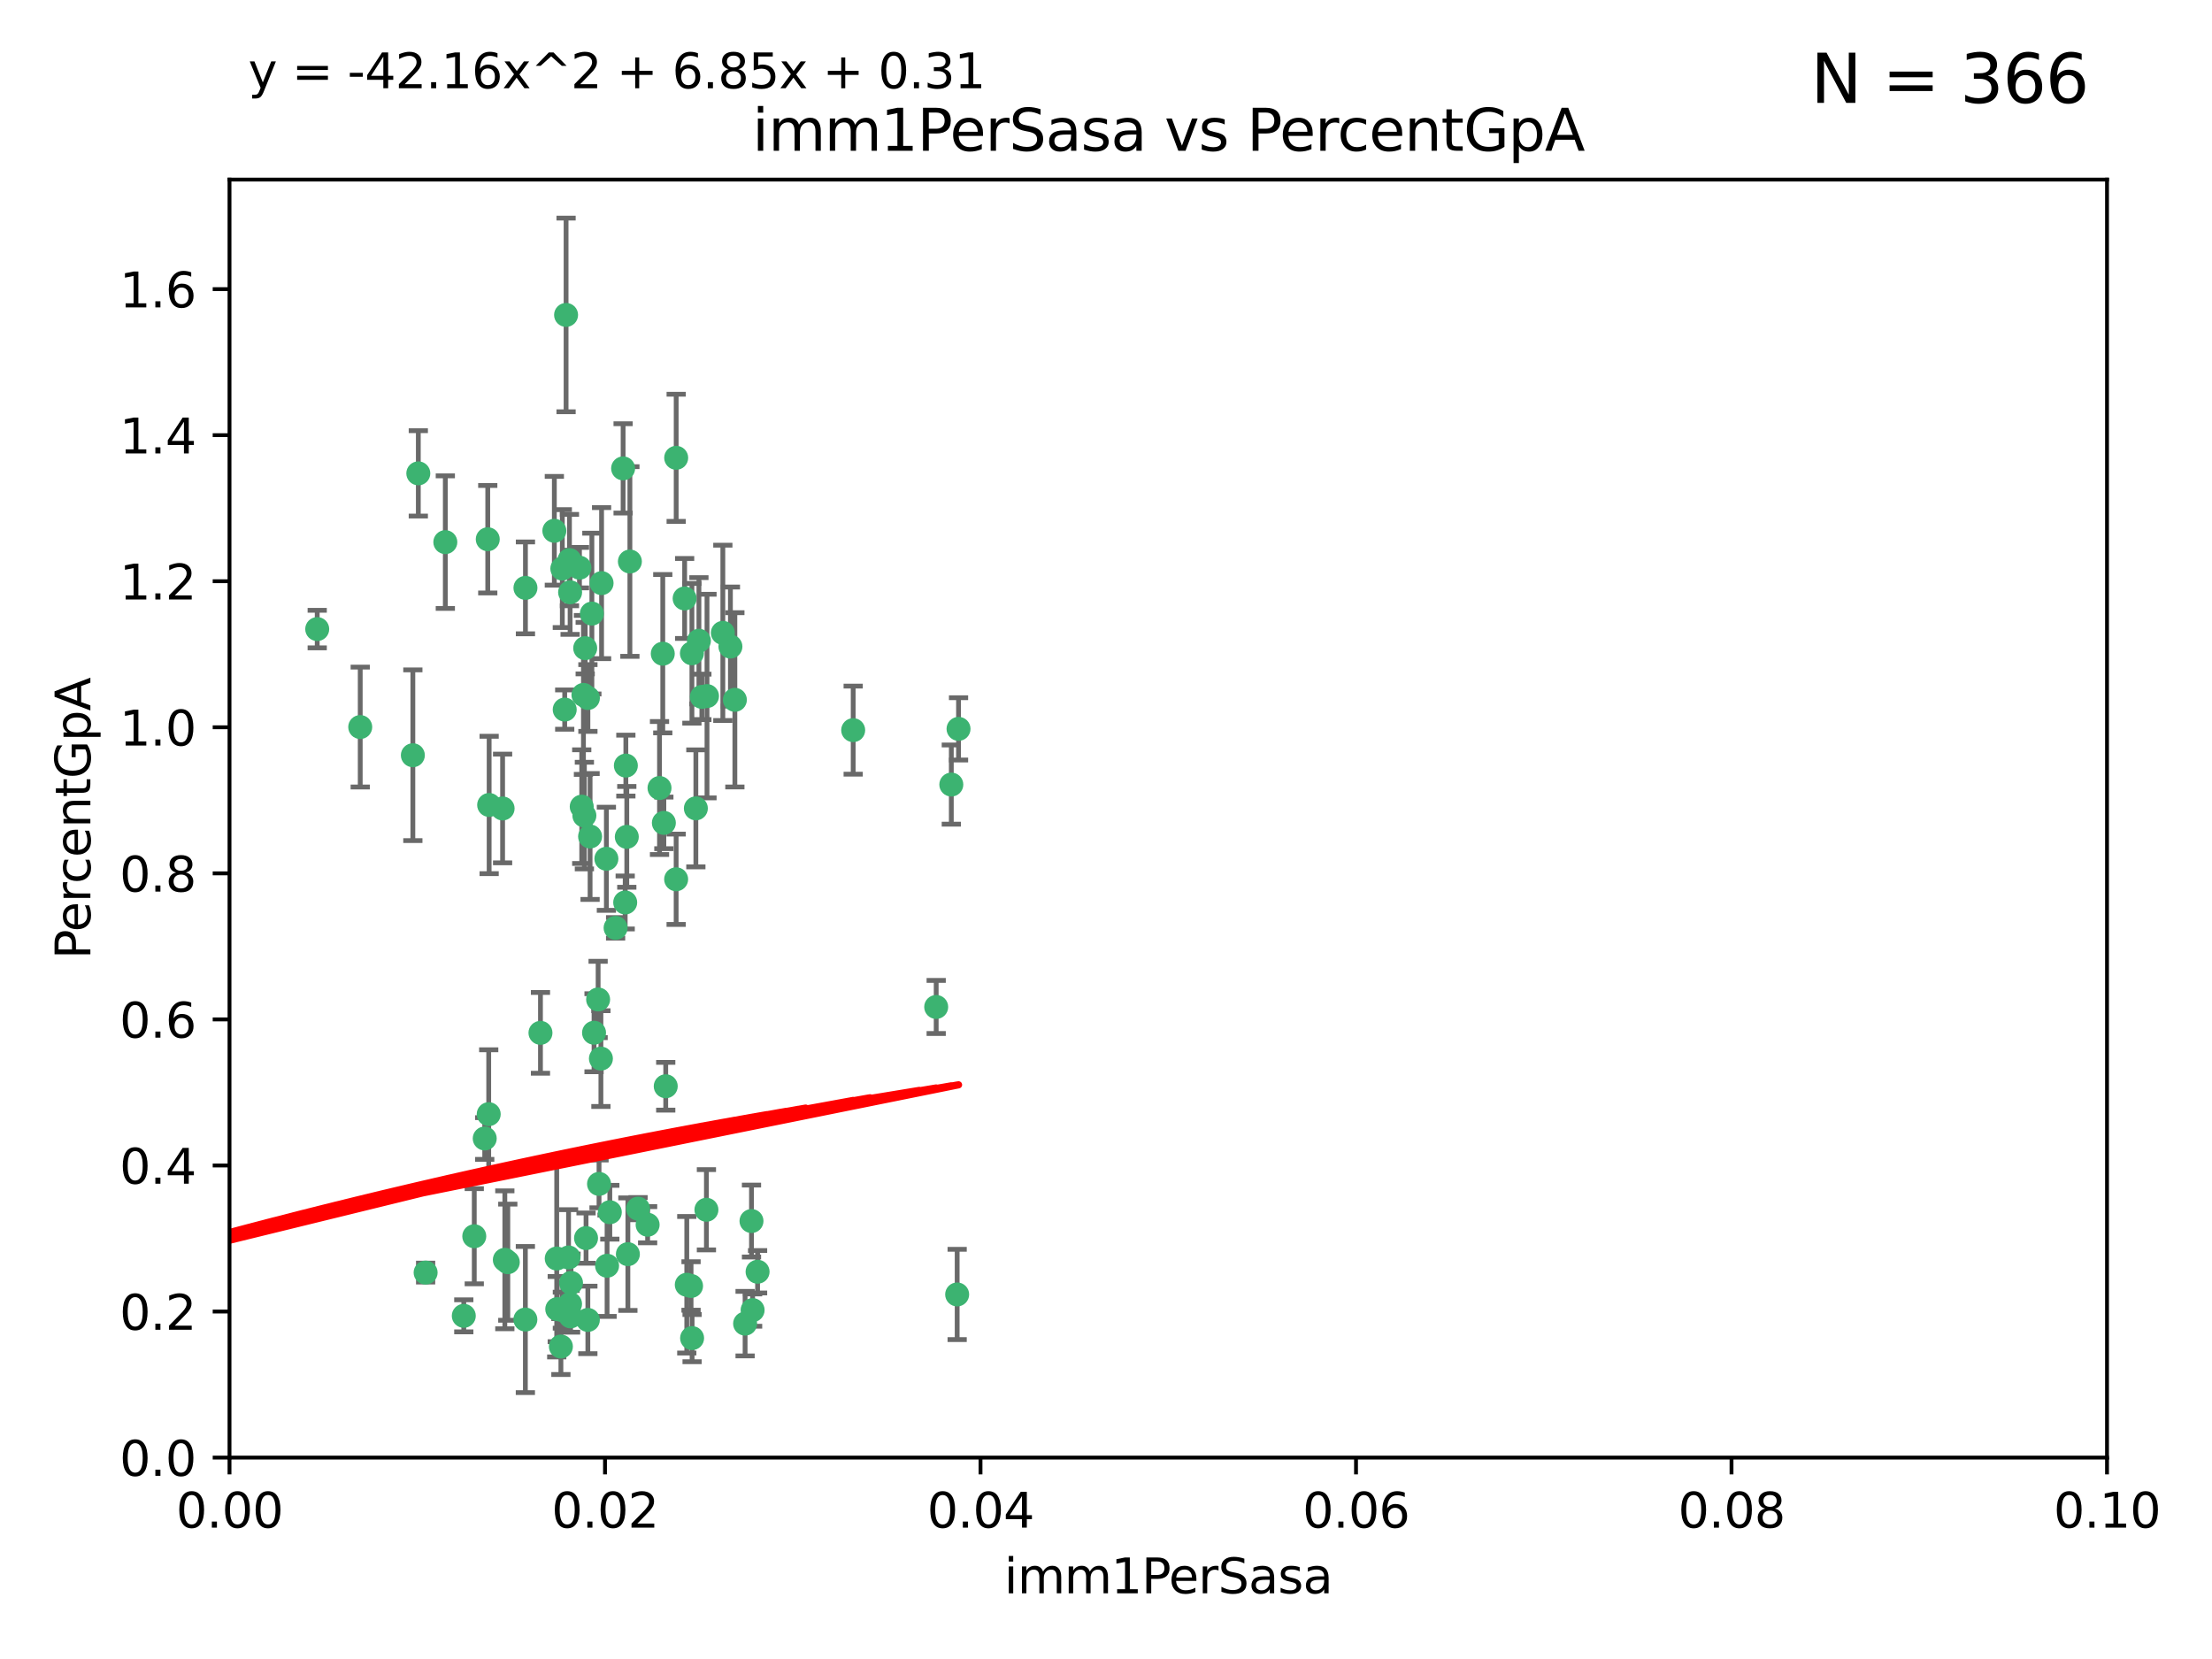 <?xml version="1.0" encoding="utf-8" standalone="no"?>
<!DOCTYPE svg PUBLIC "-//W3C//DTD SVG 1.1//EN"
  "http://www.w3.org/Graphics/SVG/1.1/DTD/svg11.dtd">
<svg xmlns:xlink="http://www.w3.org/1999/xlink" width="460.8pt" height="345.6pt" viewBox="0 0 460.8 345.6" xmlns="http://www.w3.org/2000/svg" version="1.1">
 <defs>
  <style type="text/css">*{stroke-linejoin: round; stroke-linecap: butt}</style>
 </defs>
 <g id="figure_1">
  <g id="patch_1">
   <path d="M 0 345.6 
L 460.8 345.6 
L 460.8 0 
L 0 0 
z
" style="fill: #ffffff"/>
  </g>
  <g id="axes_1">
   <g id="patch_2">
    <path d="M 47.81 303.64 
L 438.93 303.64 
L 438.93 37.411 
L 47.81 37.411 
z
" style="fill: #ffffff"/>
   </g>
   <g id="PathCollection_1">
    <defs>
     <path id="m96cc11b2d2" d="M 0 1.118 
C 0.297 1.118 0.581 1 0.791 0.791 
C 1 0.581 1.118 0.297 1.118 0 
C 1.118 -0.297 1 -0.581 0.791 -0.791 
C 0.581 -1 0.297 -1.118 0 -1.118 
C -0.297 -1.118 -0.581 -1 -0.791 -0.791 
C -1 -0.581 -1.118 -0.297 -1.118 0 
C -1.118 0.297 -1 0.581 -0.791 0.791 
C -0.581 1 -0.297 1.118 0 1.118 
z
" style="stroke: #3cb371"/>
    </defs>
    <g clip-path="url(#p70b647d060)">
     <use xlink:href="#m96cc11b2d2" x="92.769" y="112.935" style="fill: #3cb371; stroke: #3cb371"/>
     <use xlink:href="#m96cc11b2d2" x="66.082" y="131.048" style="fill: #3cb371; stroke: #3cb371"/>
     <use xlink:href="#m96cc11b2d2" x="87.143" y="98.611" style="fill: #3cb371; stroke: #3cb371"/>
     <use xlink:href="#m96cc11b2d2" x="86.005" y="157.33" style="fill: #3cb371; stroke: #3cb371"/>
     <use xlink:href="#m96cc11b2d2" x="75.042" y="151.457" style="fill: #3cb371; stroke: #3cb371"/>
     <use xlink:href="#m96cc11b2d2" x="117.924" y="65.606" style="fill: #3cb371; stroke: #3cb371"/>
     <use xlink:href="#m96cc11b2d2" x="144.138" y="136.097" style="fill: #3cb371; stroke: #3cb371"/>
     <use xlink:href="#m96cc11b2d2" x="123.297" y="127.82" style="fill: #3cb371; stroke: #3cb371"/>
     <use xlink:href="#m96cc11b2d2" x="157.819" y="264.927" style="fill: #3cb371; stroke: #3cb371"/>
     <use xlink:href="#m96cc11b2d2" x="117.142" y="118.446" style="fill: #3cb371; stroke: #3cb371"/>
     <use xlink:href="#m96cc11b2d2" x="137.389" y="164.157" style="fill: #3cb371; stroke: #3cb371"/>
     <use xlink:href="#m96cc11b2d2" x="117.64" y="147.818" style="fill: #3cb371; stroke: #3cb371"/>
     <use xlink:href="#m96cc11b2d2" x="153.088" y="145.786" style="fill: #3cb371; stroke: #3cb371"/>
     <use xlink:href="#m96cc11b2d2" x="121.907" y="135.021" style="fill: #3cb371; stroke: #3cb371"/>
     <use xlink:href="#m96cc11b2d2" x="150.581" y="131.834" style="fill: #3cb371; stroke: #3cb371"/>
     <use xlink:href="#m96cc11b2d2" x="140.861" y="95.371" style="fill: #3cb371; stroke: #3cb371"/>
     <use xlink:href="#m96cc11b2d2" x="121.186" y="168.041" style="fill: #3cb371; stroke: #3cb371"/>
     <use xlink:href="#m96cc11b2d2" x="120.714" y="118.255" style="fill: #3cb371; stroke: #3cb371"/>
     <use xlink:href="#m96cc11b2d2" x="101.609" y="112.334" style="fill: #3cb371; stroke: #3cb371"/>
     <use xlink:href="#m96cc11b2d2" x="122.473" y="145.408" style="fill: #3cb371; stroke: #3cb371"/>
     <use xlink:href="#m96cc11b2d2" x="118.763" y="123.385" style="fill: #3cb371; stroke: #3cb371"/>
     <use xlink:href="#m96cc11b2d2" x="145.597" y="133.482" style="fill: #3cb371; stroke: #3cb371"/>
     <use xlink:href="#m96cc11b2d2" x="112.589" y="215.161" style="fill: #3cb371; stroke: #3cb371"/>
     <use xlink:href="#m96cc11b2d2" x="118.629" y="116.673" style="fill: #3cb371; stroke: #3cb371"/>
     <use xlink:href="#m96cc11b2d2" x="88.664" y="265.1" style="fill: #3cb371; stroke: #3cb371"/>
     <use xlink:href="#m96cc11b2d2" x="138.294" y="171.42" style="fill: #3cb371; stroke: #3cb371"/>
     <use xlink:href="#m96cc11b2d2" x="131.218" y="116.973" style="fill: #3cb371; stroke: #3cb371"/>
     <use xlink:href="#m96cc11b2d2" x="129.806" y="97.572" style="fill: #3cb371; stroke: #3cb371"/>
     <use xlink:href="#m96cc11b2d2" x="142.623" y="124.669" style="fill: #3cb371; stroke: #3cb371"/>
     <use xlink:href="#m96cc11b2d2" x="146.211" y="145.171" style="fill: #3cb371; stroke: #3cb371"/>
     <use xlink:href="#m96cc11b2d2" x="104.701" y="168.419" style="fill: #3cb371; stroke: #3cb371"/>
     <use xlink:href="#m96cc11b2d2" x="123.75" y="215.139" style="fill: #3cb371; stroke: #3cb371"/>
     <use xlink:href="#m96cc11b2d2" x="138.067" y="136.178" style="fill: #3cb371; stroke: #3cb371"/>
     <use xlink:href="#m96cc11b2d2" x="130.799" y="261.264" style="fill: #3cb371; stroke: #3cb371"/>
     <use xlink:href="#m96cc11b2d2" x="130.377" y="159.488" style="fill: #3cb371; stroke: #3cb371"/>
     <use xlink:href="#m96cc11b2d2" x="152.16" y="134.689" style="fill: #3cb371; stroke: #3cb371"/>
     <use xlink:href="#m96cc11b2d2" x="126.321" y="178.897" style="fill: #3cb371; stroke: #3cb371"/>
     <use xlink:href="#m96cc11b2d2" x="117.154" y="272.937" style="fill: #3cb371; stroke: #3cb371"/>
     <use xlink:href="#m96cc11b2d2" x="98.799" y="257.532" style="fill: #3cb371; stroke: #3cb371"/>
     <use xlink:href="#m96cc11b2d2" x="198.175" y="163.438" style="fill: #3cb371; stroke: #3cb371"/>
     <use xlink:href="#m96cc11b2d2" x="199.68" y="151.836" style="fill: #3cb371; stroke: #3cb371"/>
     <use xlink:href="#m96cc11b2d2" x="122.083" y="257.919" style="fill: #3cb371; stroke: #3cb371"/>
     <use xlink:href="#m96cc11b2d2" x="105.783" y="262.94" style="fill: #3cb371; stroke: #3cb371"/>
     <use xlink:href="#m96cc11b2d2" x="124.789" y="246.63" style="fill: #3cb371; stroke: #3cb371"/>
     <use xlink:href="#m96cc11b2d2" x="143.959" y="267.891" style="fill: #3cb371; stroke: #3cb371"/>
     <use xlink:href="#m96cc11b2d2" x="128.242" y="193.29" style="fill: #3cb371; stroke: #3cb371"/>
     <use xlink:href="#m96cc11b2d2" x="140.853" y="183.167" style="fill: #3cb371; stroke: #3cb371"/>
     <use xlink:href="#m96cc11b2d2" x="100.978" y="237.168" style="fill: #3cb371; stroke: #3cb371"/>
     <use xlink:href="#m96cc11b2d2" x="124.6" y="208.206" style="fill: #3cb371; stroke: #3cb371"/>
     <use xlink:href="#m96cc11b2d2" x="96.616" y="274.113" style="fill: #3cb371; stroke: #3cb371"/>
     <use xlink:href="#m96cc11b2d2" x="115.48" y="110.571" style="fill: #3cb371; stroke: #3cb371"/>
     <use xlink:href="#m96cc11b2d2" x="125.32" y="121.476" style="fill: #3cb371; stroke: #3cb371"/>
     <use xlink:href="#m96cc11b2d2" x="118.753" y="271.637" style="fill: #3cb371; stroke: #3cb371"/>
     <use xlink:href="#m96cc11b2d2" x="118.953" y="267.252" style="fill: #3cb371; stroke: #3cb371"/>
     <use xlink:href="#m96cc11b2d2" x="177.734" y="152.103" style="fill: #3cb371; stroke: #3cb371"/>
     <use xlink:href="#m96cc11b2d2" x="116.846" y="280.509" style="fill: #3cb371; stroke: #3cb371"/>
     <use xlink:href="#m96cc11b2d2" x="118.864" y="274.227" style="fill: #3cb371; stroke: #3cb371"/>
     <use xlink:href="#m96cc11b2d2" x="155.219" y="275.735" style="fill: #3cb371; stroke: #3cb371"/>
     <use xlink:href="#m96cc11b2d2" x="143.069" y="267.639" style="fill: #3cb371; stroke: #3cb371"/>
     <use xlink:href="#m96cc11b2d2" x="121.738" y="169.899" style="fill: #3cb371; stroke: #3cb371"/>
     <use xlink:href="#m96cc11b2d2" x="134.912" y="255.133" style="fill: #3cb371; stroke: #3cb371"/>
     <use xlink:href="#m96cc11b2d2" x="130.573" y="174.332" style="fill: #3cb371; stroke: #3cb371"/>
     <use xlink:href="#m96cc11b2d2" x="115.976" y="262.172" style="fill: #3cb371; stroke: #3cb371"/>
     <use xlink:href="#m96cc11b2d2" x="195.026" y="209.769" style="fill: #3cb371; stroke: #3cb371"/>
     <use xlink:href="#m96cc11b2d2" x="144.176" y="278.753" style="fill: #3cb371; stroke: #3cb371"/>
     <use xlink:href="#m96cc11b2d2" x="138.685" y="226.286" style="fill: #3cb371; stroke: #3cb371"/>
     <use xlink:href="#m96cc11b2d2" x="199.394" y="269.656" style="fill: #3cb371; stroke: #3cb371"/>
     <use xlink:href="#m96cc11b2d2" x="125.18" y="220.522" style="fill: #3cb371; stroke: #3cb371"/>
     <use xlink:href="#m96cc11b2d2" x="144.961" y="168.396" style="fill: #3cb371; stroke: #3cb371"/>
     <use xlink:href="#m96cc11b2d2" x="156.549" y="254.364" style="fill: #3cb371; stroke: #3cb371"/>
     <use xlink:href="#m96cc11b2d2" x="130.24" y="188.002" style="fill: #3cb371; stroke: #3cb371"/>
     <use xlink:href="#m96cc11b2d2" x="109.444" y="274.884" style="fill: #3cb371; stroke: #3cb371"/>
     <use xlink:href="#m96cc11b2d2" x="118.441" y="261.955" style="fill: #3cb371; stroke: #3cb371"/>
     <use xlink:href="#m96cc11b2d2" x="101.808" y="232.101" style="fill: #3cb371; stroke: #3cb371"/>
     <use xlink:href="#m96cc11b2d2" x="116.086" y="272.711" style="fill: #3cb371; stroke: #3cb371"/>
     <use xlink:href="#m96cc11b2d2" x="105.166" y="262.443" style="fill: #3cb371; stroke: #3cb371"/>
     <use xlink:href="#m96cc11b2d2" x="101.898" y="167.688" style="fill: #3cb371; stroke: #3cb371"/>
     <use xlink:href="#m96cc11b2d2" x="109.461" y="122.465" style="fill: #3cb371; stroke: #3cb371"/>
     <use xlink:href="#m96cc11b2d2" x="122.462" y="274.965" style="fill: #3cb371; stroke: #3cb371"/>
     <use xlink:href="#m96cc11b2d2" x="121.544" y="144.762" style="fill: #3cb371; stroke: #3cb371"/>
     <use xlink:href="#m96cc11b2d2" x="147.28" y="145.004" style="fill: #3cb371; stroke: #3cb371"/>
     <use xlink:href="#m96cc11b2d2" x="126.465" y="263.681" style="fill: #3cb371; stroke: #3cb371"/>
     <use xlink:href="#m96cc11b2d2" x="147.16" y="252.015" style="fill: #3cb371; stroke: #3cb371"/>
     <use xlink:href="#m96cc11b2d2" x="127.036" y="252.529" style="fill: #3cb371; stroke: #3cb371"/>
     <use xlink:href="#m96cc11b2d2" x="132.917" y="251.785" style="fill: #3cb371; stroke: #3cb371"/>
     <use xlink:href="#m96cc11b2d2" x="156.783" y="272.918" style="fill: #3cb371; stroke: #3cb371"/>
     <use xlink:href="#m96cc11b2d2" x="122.926" y="174.257" style="fill: #3cb371; stroke: #3cb371"/>
    </g>
   </g>
   <g id="matplotlib.axis_1">
    <g id="xtick_1">
     <g id="line2d_1">
      <defs>
       <path id="m58316ca48c" d="M 0 0 
L 0 3.5 
" style="stroke: #000000; stroke-width: 0.8"/>
      </defs>
      <g>
       <use xlink:href="#m58316ca48c" x="47.81" y="303.64" style="stroke: #000000; stroke-width: 0.8"/>
      </g>
     </g>
     <g id="text_1">
      <!-- 0.00 -->
      <g transform="translate(36.677 318.238)scale(0.1 -0.1)">
       <defs>
        <path id="DejaVuSans-30" d="M 2034 4250 
Q 1547 4250 1301 3770 
Q 1056 3291 1056 2328 
Q 1056 1369 1301 889 
Q 1547 409 2034 409 
Q 2525 409 2770 889 
Q 3016 1369 3016 2328 
Q 3016 3291 2770 3770 
Q 2525 4250 2034 4250 
z
M 2034 4750 
Q 2819 4750 3233 4129 
Q 3647 3509 3647 2328 
Q 3647 1150 3233 529 
Q 2819 -91 2034 -91 
Q 1250 -91 836 529 
Q 422 1150 422 2328 
Q 422 3509 836 4129 
Q 1250 4750 2034 4750 
z
" transform="scale(0.016)"/>
        <path id="DejaVuSans-2e" d="M 684 794 
L 1344 794 
L 1344 0 
L 684 0 
L 684 794 
z
" transform="scale(0.016)"/>
       </defs>
       <use xlink:href="#DejaVuSans-30"/>
       <use xlink:href="#DejaVuSans-2e" x="63.623"/>
       <use xlink:href="#DejaVuSans-30" x="95.41"/>
       <use xlink:href="#DejaVuSans-30" x="159.033"/>
      </g>
     </g>
    </g>
    <g id="xtick_2">
     <g id="line2d_2">
      <g>
       <use xlink:href="#m58316ca48c" x="126.034" y="303.64" style="stroke: #000000; stroke-width: 0.8"/>
      </g>
     </g>
     <g id="text_2">
      <!-- 0.02 -->
      <g transform="translate(114.901 318.238)scale(0.1 -0.1)">
       <defs>
        <path id="DejaVuSans-32" d="M 1228 531 
L 3431 531 
L 3431 0 
L 469 0 
L 469 531 
Q 828 903 1448 1529 
Q 2069 2156 2228 2338 
Q 2531 2678 2651 2914 
Q 2772 3150 2772 3378 
Q 2772 3750 2511 3984 
Q 2250 4219 1831 4219 
Q 1534 4219 1204 4116 
Q 875 4013 500 3803 
L 500 4441 
Q 881 4594 1212 4672 
Q 1544 4750 1819 4750 
Q 2544 4750 2975 4387 
Q 3406 4025 3406 3419 
Q 3406 3131 3298 2873 
Q 3191 2616 2906 2266 
Q 2828 2175 2409 1742 
Q 1991 1309 1228 531 
z
" transform="scale(0.016)"/>
       </defs>
       <use xlink:href="#DejaVuSans-30"/>
       <use xlink:href="#DejaVuSans-2e" x="63.623"/>
       <use xlink:href="#DejaVuSans-30" x="95.41"/>
       <use xlink:href="#DejaVuSans-32" x="159.033"/>
      </g>
     </g>
    </g>
    <g id="xtick_3">
     <g id="line2d_3">
      <g>
       <use xlink:href="#m58316ca48c" x="204.258" y="303.64" style="stroke: #000000; stroke-width: 0.8"/>
      </g>
     </g>
     <g id="text_3">
      <!-- 0.04 -->
      <g transform="translate(193.125 318.238)scale(0.1 -0.1)">
       <defs>
        <path id="DejaVuSans-34" d="M 2419 4116 
L 825 1625 
L 2419 1625 
L 2419 4116 
z
M 2253 4666 
L 3047 4666 
L 3047 1625 
L 3713 1625 
L 3713 1100 
L 3047 1100 
L 3047 0 
L 2419 0 
L 2419 1100 
L 313 1100 
L 313 1709 
L 2253 4666 
z
" transform="scale(0.016)"/>
       </defs>
       <use xlink:href="#DejaVuSans-30"/>
       <use xlink:href="#DejaVuSans-2e" x="63.623"/>
       <use xlink:href="#DejaVuSans-30" x="95.41"/>
       <use xlink:href="#DejaVuSans-34" x="159.033"/>
      </g>
     </g>
    </g>
    <g id="xtick_4">
     <g id="line2d_4">
      <g>
       <use xlink:href="#m58316ca48c" x="282.482" y="303.64" style="stroke: #000000; stroke-width: 0.8"/>
      </g>
     </g>
     <g id="text_4">
      <!-- 0.06 -->
      <g transform="translate(271.349 318.238)scale(0.1 -0.1)">
       <defs>
        <path id="DejaVuSans-36" d="M 2113 2584 
Q 1688 2584 1439 2293 
Q 1191 2003 1191 1497 
Q 1191 994 1439 701 
Q 1688 409 2113 409 
Q 2538 409 2786 701 
Q 3034 994 3034 1497 
Q 3034 2003 2786 2293 
Q 2538 2584 2113 2584 
z
M 3366 4563 
L 3366 3988 
Q 3128 4100 2886 4159 
Q 2644 4219 2406 4219 
Q 1781 4219 1451 3797 
Q 1122 3375 1075 2522 
Q 1259 2794 1537 2939 
Q 1816 3084 2150 3084 
Q 2853 3084 3261 2657 
Q 3669 2231 3669 1497 
Q 3669 778 3244 343 
Q 2819 -91 2113 -91 
Q 1303 -91 875 529 
Q 447 1150 447 2328 
Q 447 3434 972 4092 
Q 1497 4750 2381 4750 
Q 2619 4750 2861 4703 
Q 3103 4656 3366 4563 
z
" transform="scale(0.016)"/>
       </defs>
       <use xlink:href="#DejaVuSans-30"/>
       <use xlink:href="#DejaVuSans-2e" x="63.623"/>
       <use xlink:href="#DejaVuSans-30" x="95.41"/>
       <use xlink:href="#DejaVuSans-36" x="159.033"/>
      </g>
     </g>
    </g>
    <g id="xtick_5">
     <g id="line2d_5">
      <g>
       <use xlink:href="#m58316ca48c" x="360.706" y="303.64" style="stroke: #000000; stroke-width: 0.8"/>
      </g>
     </g>
     <g id="text_5">
      <!-- 0.08 -->
      <g transform="translate(349.573 318.238)scale(0.1 -0.1)">
       <defs>
        <path id="DejaVuSans-38" d="M 2034 2216 
Q 1584 2216 1326 1975 
Q 1069 1734 1069 1313 
Q 1069 891 1326 650 
Q 1584 409 2034 409 
Q 2484 409 2743 651 
Q 3003 894 3003 1313 
Q 3003 1734 2745 1975 
Q 2488 2216 2034 2216 
z
M 1403 2484 
Q 997 2584 770 2862 
Q 544 3141 544 3541 
Q 544 4100 942 4425 
Q 1341 4750 2034 4750 
Q 2731 4750 3128 4425 
Q 3525 4100 3525 3541 
Q 3525 3141 3298 2862 
Q 3072 2584 2669 2484 
Q 3125 2378 3379 2068 
Q 3634 1759 3634 1313 
Q 3634 634 3220 271 
Q 2806 -91 2034 -91 
Q 1263 -91 848 271 
Q 434 634 434 1313 
Q 434 1759 690 2068 
Q 947 2378 1403 2484 
z
M 1172 3481 
Q 1172 3119 1398 2916 
Q 1625 2713 2034 2713 
Q 2441 2713 2670 2916 
Q 2900 3119 2900 3481 
Q 2900 3844 2670 4047 
Q 2441 4250 2034 4250 
Q 1625 4250 1398 4047 
Q 1172 3844 1172 3481 
z
" transform="scale(0.016)"/>
       </defs>
       <use xlink:href="#DejaVuSans-30"/>
       <use xlink:href="#DejaVuSans-2e" x="63.623"/>
       <use xlink:href="#DejaVuSans-30" x="95.41"/>
       <use xlink:href="#DejaVuSans-38" x="159.033"/>
      </g>
     </g>
    </g>
    <g id="xtick_6">
     <g id="line2d_6">
      <g>
       <use xlink:href="#m58316ca48c" x="438.93" y="303.64" style="stroke: #000000; stroke-width: 0.8"/>
      </g>
     </g>
     <g id="text_6">
      <!-- 0.10 -->
      <g transform="translate(427.797 318.238)scale(0.1 -0.1)">
       <defs>
        <path id="DejaVuSans-31" d="M 794 531 
L 1825 531 
L 1825 4091 
L 703 3866 
L 703 4441 
L 1819 4666 
L 2450 4666 
L 2450 531 
L 3481 531 
L 3481 0 
L 794 0 
L 794 531 
z
" transform="scale(0.016)"/>
       </defs>
       <use xlink:href="#DejaVuSans-30"/>
       <use xlink:href="#DejaVuSans-2e" x="63.623"/>
       <use xlink:href="#DejaVuSans-31" x="95.41"/>
       <use xlink:href="#DejaVuSans-30" x="159.033"/>
      </g>
     </g>
    </g>
    <g id="text_7">
     <!-- imm1PerSasa -->
     <g transform="translate(209.186 331.917)scale(0.1 -0.1)">
      <defs>
       <path id="DejaVuSans-69" d="M 603 3500 
L 1178 3500 
L 1178 0 
L 603 0 
L 603 3500 
z
M 603 4863 
L 1178 4863 
L 1178 4134 
L 603 4134 
L 603 4863 
z
" transform="scale(0.016)"/>
       <path id="DejaVuSans-6d" d="M 3328 2828 
Q 3544 3216 3844 3400 
Q 4144 3584 4550 3584 
Q 5097 3584 5394 3201 
Q 5691 2819 5691 2113 
L 5691 0 
L 5113 0 
L 5113 2094 
Q 5113 2597 4934 2840 
Q 4756 3084 4391 3084 
Q 3944 3084 3684 2787 
Q 3425 2491 3425 1978 
L 3425 0 
L 2847 0 
L 2847 2094 
Q 2847 2600 2669 2842 
Q 2491 3084 2119 3084 
Q 1678 3084 1418 2786 
Q 1159 2488 1159 1978 
L 1159 0 
L 581 0 
L 581 3500 
L 1159 3500 
L 1159 2956 
Q 1356 3278 1631 3431 
Q 1906 3584 2284 3584 
Q 2666 3584 2933 3390 
Q 3200 3197 3328 2828 
z
" transform="scale(0.016)"/>
       <path id="DejaVuSans-50" d="M 1259 4147 
L 1259 2394 
L 2053 2394 
Q 2494 2394 2734 2622 
Q 2975 2850 2975 3272 
Q 2975 3691 2734 3919 
Q 2494 4147 2053 4147 
L 1259 4147 
z
M 628 4666 
L 2053 4666 
Q 2838 4666 3239 4311 
Q 3641 3956 3641 3272 
Q 3641 2581 3239 2228 
Q 2838 1875 2053 1875 
L 1259 1875 
L 1259 0 
L 628 0 
L 628 4666 
z
" transform="scale(0.016)"/>
       <path id="DejaVuSans-65" d="M 3597 1894 
L 3597 1613 
L 953 1613 
Q 991 1019 1311 708 
Q 1631 397 2203 397 
Q 2534 397 2845 478 
Q 3156 559 3463 722 
L 3463 178 
Q 3153 47 2828 -22 
Q 2503 -91 2169 -91 
Q 1331 -91 842 396 
Q 353 884 353 1716 
Q 353 2575 817 3079 
Q 1281 3584 2069 3584 
Q 2775 3584 3186 3129 
Q 3597 2675 3597 1894 
z
M 3022 2063 
Q 3016 2534 2758 2815 
Q 2500 3097 2075 3097 
Q 1594 3097 1305 2825 
Q 1016 2553 972 2059 
L 3022 2063 
z
" transform="scale(0.016)"/>
       <path id="DejaVuSans-72" d="M 2631 2963 
Q 2534 3019 2420 3045 
Q 2306 3072 2169 3072 
Q 1681 3072 1420 2755 
Q 1159 2438 1159 1844 
L 1159 0 
L 581 0 
L 581 3500 
L 1159 3500 
L 1159 2956 
Q 1341 3275 1631 3429 
Q 1922 3584 2338 3584 
Q 2397 3584 2469 3576 
Q 2541 3569 2628 3553 
L 2631 2963 
z
" transform="scale(0.016)"/>
       <path id="DejaVuSans-53" d="M 3425 4513 
L 3425 3897 
Q 3066 4069 2747 4153 
Q 2428 4238 2131 4238 
Q 1616 4238 1336 4038 
Q 1056 3838 1056 3469 
Q 1056 3159 1242 3001 
Q 1428 2844 1947 2747 
L 2328 2669 
Q 3034 2534 3370 2195 
Q 3706 1856 3706 1288 
Q 3706 609 3251 259 
Q 2797 -91 1919 -91 
Q 1588 -91 1214 -16 
Q 841 59 441 206 
L 441 856 
Q 825 641 1194 531 
Q 1563 422 1919 422 
Q 2459 422 2753 634 
Q 3047 847 3047 1241 
Q 3047 1584 2836 1778 
Q 2625 1972 2144 2069 
L 1759 2144 
Q 1053 2284 737 2584 
Q 422 2884 422 3419 
Q 422 4038 858 4394 
Q 1294 4750 2059 4750 
Q 2388 4750 2728 4690 
Q 3069 4631 3425 4513 
z
" transform="scale(0.016)"/>
       <path id="DejaVuSans-61" d="M 2194 1759 
Q 1497 1759 1228 1600 
Q 959 1441 959 1056 
Q 959 750 1161 570 
Q 1363 391 1709 391 
Q 2188 391 2477 730 
Q 2766 1069 2766 1631 
L 2766 1759 
L 2194 1759 
z
M 3341 1997 
L 3341 0 
L 2766 0 
L 2766 531 
Q 2569 213 2275 61 
Q 1981 -91 1556 -91 
Q 1019 -91 701 211 
Q 384 513 384 1019 
Q 384 1609 779 1909 
Q 1175 2209 1959 2209 
L 2766 2209 
L 2766 2266 
Q 2766 2663 2505 2880 
Q 2244 3097 1772 3097 
Q 1472 3097 1187 3025 
Q 903 2953 641 2809 
L 641 3341 
Q 956 3463 1253 3523 
Q 1550 3584 1831 3584 
Q 2591 3584 2966 3190 
Q 3341 2797 3341 1997 
z
" transform="scale(0.016)"/>
       <path id="DejaVuSans-73" d="M 2834 3397 
L 2834 2853 
Q 2591 2978 2328 3040 
Q 2066 3103 1784 3103 
Q 1356 3103 1142 2972 
Q 928 2841 928 2578 
Q 928 2378 1081 2264 
Q 1234 2150 1697 2047 
L 1894 2003 
Q 2506 1872 2764 1633 
Q 3022 1394 3022 966 
Q 3022 478 2636 193 
Q 2250 -91 1575 -91 
Q 1294 -91 989 -36 
Q 684 19 347 128 
L 347 722 
Q 666 556 975 473 
Q 1284 391 1588 391 
Q 1994 391 2212 530 
Q 2431 669 2431 922 
Q 2431 1156 2273 1281 
Q 2116 1406 1581 1522 
L 1381 1569 
Q 847 1681 609 1914 
Q 372 2147 372 2553 
Q 372 3047 722 3315 
Q 1072 3584 1716 3584 
Q 2034 3584 2315 3537 
Q 2597 3491 2834 3397 
z
" transform="scale(0.016)"/>
      </defs>
      <use xlink:href="#DejaVuSans-69"/>
      <use xlink:href="#DejaVuSans-6d" x="27.783"/>
      <use xlink:href="#DejaVuSans-6d" x="125.195"/>
      <use xlink:href="#DejaVuSans-31" x="222.607"/>
      <use xlink:href="#DejaVuSans-50" x="286.23"/>
      <use xlink:href="#DejaVuSans-65" x="342.908"/>
      <use xlink:href="#DejaVuSans-72" x="404.432"/>
      <use xlink:href="#DejaVuSans-53" x="445.545"/>
      <use xlink:href="#DejaVuSans-61" x="509.021"/>
      <use xlink:href="#DejaVuSans-73" x="570.301"/>
      <use xlink:href="#DejaVuSans-61" x="622.4"/>
     </g>
    </g>
   </g>
   <g id="matplotlib.axis_2">
    <g id="ytick_1">
     <g id="line2d_7">
      <defs>
       <path id="m5301396f16" d="M 0 0 
L -3.5 0 
" style="stroke: #000000; stroke-width: 0.8"/>
      </defs>
      <g>
       <use xlink:href="#m5301396f16" x="47.81" y="303.64" style="stroke: #000000; stroke-width: 0.8"/>
      </g>
     </g>
     <g id="text_8">
      <!-- 0.0 -->
      <g transform="translate(24.907 307.439)scale(0.1 -0.1)">
       <use xlink:href="#DejaVuSans-30"/>
       <use xlink:href="#DejaVuSans-2e" x="63.623"/>
       <use xlink:href="#DejaVuSans-30" x="95.41"/>
      </g>
     </g>
    </g>
    <g id="ytick_2">
     <g id="line2d_8">
      <g>
       <use xlink:href="#m5301396f16" x="47.81" y="273.214" style="stroke: #000000; stroke-width: 0.8"/>
      </g>
     </g>
     <g id="text_9">
      <!-- 0.2 -->
      <g transform="translate(24.907 277.013)scale(0.1 -0.1)">
       <use xlink:href="#DejaVuSans-30"/>
       <use xlink:href="#DejaVuSans-2e" x="63.623"/>
       <use xlink:href="#DejaVuSans-32" x="95.41"/>
      </g>
     </g>
    </g>
    <g id="ytick_3">
     <g id="line2d_9">
      <g>
       <use xlink:href="#m5301396f16" x="47.81" y="242.788" style="stroke: #000000; stroke-width: 0.8"/>
      </g>
     </g>
     <g id="text_10">
      <!-- 0.4 -->
      <g transform="translate(24.907 246.587)scale(0.1 -0.1)">
       <use xlink:href="#DejaVuSans-30"/>
       <use xlink:href="#DejaVuSans-2e" x="63.623"/>
       <use xlink:href="#DejaVuSans-34" x="95.41"/>
      </g>
     </g>
    </g>
    <g id="ytick_4">
     <g id="line2d_10">
      <g>
       <use xlink:href="#m5301396f16" x="47.81" y="212.362" style="stroke: #000000; stroke-width: 0.8"/>
      </g>
     </g>
     <g id="text_11">
      <!-- 0.6 -->
      <g transform="translate(24.907 216.161)scale(0.1 -0.1)">
       <use xlink:href="#DejaVuSans-30"/>
       <use xlink:href="#DejaVuSans-2e" x="63.623"/>
       <use xlink:href="#DejaVuSans-36" x="95.41"/>
      </g>
     </g>
    </g>
    <g id="ytick_5">
     <g id="line2d_11">
      <g>
       <use xlink:href="#m5301396f16" x="47.81" y="181.935" style="stroke: #000000; stroke-width: 0.8"/>
      </g>
     </g>
     <g id="text_12">
      <!-- 0.8 -->
      <g transform="translate(24.907 185.735)scale(0.1 -0.1)">
       <use xlink:href="#DejaVuSans-30"/>
       <use xlink:href="#DejaVuSans-2e" x="63.623"/>
       <use xlink:href="#DejaVuSans-38" x="95.41"/>
      </g>
     </g>
    </g>
    <g id="ytick_6">
     <g id="line2d_12">
      <g>
       <use xlink:href="#m5301396f16" x="47.81" y="151.509" style="stroke: #000000; stroke-width: 0.8"/>
      </g>
     </g>
     <g id="text_13">
      <!-- 1.0 -->
      <g transform="translate(24.907 155.308)scale(0.1 -0.1)">
       <use xlink:href="#DejaVuSans-31"/>
       <use xlink:href="#DejaVuSans-2e" x="63.623"/>
       <use xlink:href="#DejaVuSans-30" x="95.41"/>
      </g>
     </g>
    </g>
    <g id="ytick_7">
     <g id="line2d_13">
      <g>
       <use xlink:href="#m5301396f16" x="47.81" y="121.083" style="stroke: #000000; stroke-width: 0.8"/>
      </g>
     </g>
     <g id="text_14">
      <!-- 1.2 -->
      <g transform="translate(24.907 124.882)scale(0.1 -0.1)">
       <use xlink:href="#DejaVuSans-31"/>
       <use xlink:href="#DejaVuSans-2e" x="63.623"/>
       <use xlink:href="#DejaVuSans-32" x="95.41"/>
      </g>
     </g>
    </g>
    <g id="ytick_8">
     <g id="line2d_14">
      <g>
       <use xlink:href="#m5301396f16" x="47.81" y="90.657" style="stroke: #000000; stroke-width: 0.8"/>
      </g>
     </g>
     <g id="text_15">
      <!-- 1.4 -->
      <g transform="translate(24.907 94.456)scale(0.1 -0.1)">
       <use xlink:href="#DejaVuSans-31"/>
       <use xlink:href="#DejaVuSans-2e" x="63.623"/>
       <use xlink:href="#DejaVuSans-34" x="95.41"/>
      </g>
     </g>
    </g>
    <g id="ytick_9">
     <g id="line2d_15">
      <g>
       <use xlink:href="#m5301396f16" x="47.81" y="60.231" style="stroke: #000000; stroke-width: 0.8"/>
      </g>
     </g>
     <g id="text_16">
      <!-- 1.6 -->
      <g transform="translate(24.907 64.03)scale(0.1 -0.1)">
       <use xlink:href="#DejaVuSans-31"/>
       <use xlink:href="#DejaVuSans-2e" x="63.623"/>
       <use xlink:href="#DejaVuSans-36" x="95.41"/>
      </g>
     </g>
    </g>
    <g id="text_17">
     <!-- PercentGpA -->
     <g transform="translate(18.827 199.802)rotate(-90)scale(0.1 -0.1)">
      <defs>
       <path id="DejaVuSans-63" d="M 3122 3366 
L 3122 2828 
Q 2878 2963 2633 3030 
Q 2388 3097 2138 3097 
Q 1578 3097 1268 2742 
Q 959 2388 959 1747 
Q 959 1106 1268 751 
Q 1578 397 2138 397 
Q 2388 397 2633 464 
Q 2878 531 3122 666 
L 3122 134 
Q 2881 22 2623 -34 
Q 2366 -91 2075 -91 
Q 1284 -91 818 406 
Q 353 903 353 1747 
Q 353 2603 823 3093 
Q 1294 3584 2113 3584 
Q 2378 3584 2631 3529 
Q 2884 3475 3122 3366 
z
" transform="scale(0.016)"/>
       <path id="DejaVuSans-6e" d="M 3513 2113 
L 3513 0 
L 2938 0 
L 2938 2094 
Q 2938 2591 2744 2837 
Q 2550 3084 2163 3084 
Q 1697 3084 1428 2787 
Q 1159 2491 1159 1978 
L 1159 0 
L 581 0 
L 581 3500 
L 1159 3500 
L 1159 2956 
Q 1366 3272 1645 3428 
Q 1925 3584 2291 3584 
Q 2894 3584 3203 3211 
Q 3513 2838 3513 2113 
z
" transform="scale(0.016)"/>
       <path id="DejaVuSans-74" d="M 1172 4494 
L 1172 3500 
L 2356 3500 
L 2356 3053 
L 1172 3053 
L 1172 1153 
Q 1172 725 1289 603 
Q 1406 481 1766 481 
L 2356 481 
L 2356 0 
L 1766 0 
Q 1100 0 847 248 
Q 594 497 594 1153 
L 594 3053 
L 172 3053 
L 172 3500 
L 594 3500 
L 594 4494 
L 1172 4494 
z
" transform="scale(0.016)"/>
       <path id="DejaVuSans-47" d="M 3809 666 
L 3809 1919 
L 2778 1919 
L 2778 2438 
L 4434 2438 
L 4434 434 
Q 4069 175 3628 42 
Q 3188 -91 2688 -91 
Q 1594 -91 976 548 
Q 359 1188 359 2328 
Q 359 3472 976 4111 
Q 1594 4750 2688 4750 
Q 3144 4750 3555 4637 
Q 3966 4525 4313 4306 
L 4313 3634 
Q 3963 3931 3569 4081 
Q 3175 4231 2741 4231 
Q 1884 4231 1454 3753 
Q 1025 3275 1025 2328 
Q 1025 1384 1454 906 
Q 1884 428 2741 428 
Q 3075 428 3337 486 
Q 3600 544 3809 666 
z
" transform="scale(0.016)"/>
       <path id="DejaVuSans-70" d="M 1159 525 
L 1159 -1331 
L 581 -1331 
L 581 3500 
L 1159 3500 
L 1159 2969 
Q 1341 3281 1617 3432 
Q 1894 3584 2278 3584 
Q 2916 3584 3314 3078 
Q 3713 2572 3713 1747 
Q 3713 922 3314 415 
Q 2916 -91 2278 -91 
Q 1894 -91 1617 61 
Q 1341 213 1159 525 
z
M 3116 1747 
Q 3116 2381 2855 2742 
Q 2594 3103 2138 3103 
Q 1681 3103 1420 2742 
Q 1159 2381 1159 1747 
Q 1159 1113 1420 752 
Q 1681 391 2138 391 
Q 2594 391 2855 752 
Q 3116 1113 3116 1747 
z
" transform="scale(0.016)"/>
       <path id="DejaVuSans-41" d="M 2188 4044 
L 1331 1722 
L 3047 1722 
L 2188 4044 
z
M 1831 4666 
L 2547 4666 
L 4325 0 
L 3669 0 
L 3244 1197 
L 1141 1197 
L 716 0 
L 50 0 
L 1831 4666 
z
" transform="scale(0.016)"/>
      </defs>
      <use xlink:href="#DejaVuSans-50"/>
      <use xlink:href="#DejaVuSans-65" x="56.678"/>
      <use xlink:href="#DejaVuSans-72" x="118.201"/>
      <use xlink:href="#DejaVuSans-63" x="157.064"/>
      <use xlink:href="#DejaVuSans-65" x="212.045"/>
      <use xlink:href="#DejaVuSans-6e" x="273.568"/>
      <use xlink:href="#DejaVuSans-74" x="336.947"/>
      <use xlink:href="#DejaVuSans-47" x="376.156"/>
      <use xlink:href="#DejaVuSans-70" x="453.646"/>
      <use xlink:href="#DejaVuSans-41" x="517.123"/>
     </g>
    </g>
   </g>
   <g id="LineCollection_1">
    <path d="M 92.769 126.742 
L 92.769 99.128 
" clip-path="url(#p70b647d060)" style="fill: none; stroke: #696969"/>
    <path d="M 66.082 134.958 
L 66.082 127.138 
" clip-path="url(#p70b647d060)" style="fill: none; stroke: #696969"/>
    <path d="M 87.143 107.5 
L 87.143 89.723 
" clip-path="url(#p70b647d060)" style="fill: none; stroke: #696969"/>
    <path d="M 86.005 175.107 
L 86.005 139.552 
" clip-path="url(#p70b647d060)" style="fill: none; stroke: #696969"/>
    <path d="M 75.042 163.945 
L 75.042 138.968 
" clip-path="url(#p70b647d060)" style="fill: none; stroke: #696969"/>
    <path d="M 117.924 85.777 
L 117.924 45.434 
" clip-path="url(#p70b647d060)" style="fill: none; stroke: #696969"/>
    <path d="M 144.138 150.645 
L 144.138 121.55 
" clip-path="url(#p70b647d060)" style="fill: none; stroke: #696969"/>
    <path d="M 123.297 144.568 
L 123.297 111.073 
" clip-path="url(#p70b647d060)" style="fill: none; stroke: #696969"/>
    <path d="M 157.819 269.346 
L 157.819 260.509 
" clip-path="url(#p70b647d060)" style="fill: none; stroke: #696969"/>
    <path d="M 117.142 130.722 
L 117.142 106.17 
" clip-path="url(#p70b647d060)" style="fill: none; stroke: #696969"/>
    <path d="M 137.389 178.007 
L 137.389 150.307 
" clip-path="url(#p70b647d060)" style="fill: none; stroke: #696969"/>
    <path d="M 117.64 151.909 
L 117.64 143.727 
" clip-path="url(#p70b647d060)" style="fill: none; stroke: #696969"/>
    <path d="M 153.088 163.937 
L 153.088 127.634 
" clip-path="url(#p70b647d060)" style="fill: none; stroke: #696969"/>
    <path d="M 121.907 140.382 
L 121.907 129.659 
" clip-path="url(#p70b647d060)" style="fill: none; stroke: #696969"/>
    <path d="M 150.581 150.092 
L 150.581 113.575 
" clip-path="url(#p70b647d060)" style="fill: none; stroke: #696969"/>
    <path d="M 140.861 108.615 
L 140.861 82.127 
" clip-path="url(#p70b647d060)" style="fill: none; stroke: #696969"/>
    <path d="M 121.186 179.882 
L 121.186 156.201 
" clip-path="url(#p70b647d060)" style="fill: none; stroke: #696969"/>
    <path d="M 120.714 122.472 
L 120.714 114.039 
" clip-path="url(#p70b647d060)" style="fill: none; stroke: #696969"/>
    <path d="M 101.609 123.529 
L 101.609 101.139 
" clip-path="url(#p70b647d060)" style="fill: none; stroke: #696969"/>
    <path d="M 122.473 152.361 
L 122.473 138.456 
" clip-path="url(#p70b647d060)" style="fill: none; stroke: #696969"/>
    <path d="M 118.763 132.151 
L 118.763 114.62 
" clip-path="url(#p70b647d060)" style="fill: none; stroke: #696969"/>
    <path d="M 145.597 146.637 
L 145.597 120.327 
" clip-path="url(#p70b647d060)" style="fill: none; stroke: #696969"/>
    <path d="M 112.589 223.572 
L 112.589 206.751 
" clip-path="url(#p70b647d060)" style="fill: none; stroke: #696969"/>
    <path d="M 118.629 126.191 
L 118.629 107.154 
" clip-path="url(#p70b647d060)" style="fill: none; stroke: #696969"/>
    <path d="M 88.664 267.073 
L 88.664 263.128 
" clip-path="url(#p70b647d060)" style="fill: none; stroke: #696969"/>
    <path d="M 138.294 176.791 
L 138.294 166.049 
" clip-path="url(#p70b647d060)" style="fill: none; stroke: #696969"/>
    <path d="M 131.218 136.73 
L 131.218 97.216 
" clip-path="url(#p70b647d060)" style="fill: none; stroke: #696969"/>
    <path d="M 129.806 106.878 
L 129.806 88.267 
" clip-path="url(#p70b647d060)" style="fill: none; stroke: #696969"/>
    <path d="M 142.623 132.997 
L 142.623 116.341 
" clip-path="url(#p70b647d060)" style="fill: none; stroke: #696969"/>
    <path d="M 146.211 149.901 
L 146.211 140.441 
" clip-path="url(#p70b647d060)" style="fill: none; stroke: #696969"/>
    <path d="M 104.701 179.743 
L 104.701 157.094 
" clip-path="url(#p70b647d060)" style="fill: none; stroke: #696969"/>
    <path d="M 123.75 223.268 
L 123.75 207.01 
" clip-path="url(#p70b647d060)" style="fill: none; stroke: #696969"/>
    <path d="M 138.067 152.672 
L 138.067 119.684 
" clip-path="url(#p70b647d060)" style="fill: none; stroke: #696969"/>
    <path d="M 130.799 272.983 
L 130.799 249.544 
" clip-path="url(#p70b647d060)" style="fill: none; stroke: #696969"/>
    <path d="M 130.377 165.831 
L 130.377 153.145 
" clip-path="url(#p70b647d060)" style="fill: none; stroke: #696969"/>
    <path d="M 152.16 147.086 
L 152.16 122.292 
" clip-path="url(#p70b647d060)" style="fill: none; stroke: #696969"/>
    <path d="M 126.321 189.642 
L 126.321 168.152 
" clip-path="url(#p70b647d060)" style="fill: none; stroke: #696969"/>
    <path d="M 117.154 276.685 
L 117.154 269.189 
" clip-path="url(#p70b647d060)" style="fill: none; stroke: #696969"/>
    <path d="M 98.799 267.446 
L 98.799 247.618 
" clip-path="url(#p70b647d060)" style="fill: none; stroke: #696969"/>
    <path d="M 198.175 171.687 
L 198.175 155.189 
" clip-path="url(#p70b647d060)" style="fill: none; stroke: #696969"/>
    <path d="M 199.68 158.321 
L 199.68 145.352 
" clip-path="url(#p70b647d060)" style="fill: none; stroke: #696969"/>
    <path d="M 122.083 263.155 
L 122.083 252.684 
" clip-path="url(#p70b647d060)" style="fill: none; stroke: #696969"/>
    <path d="M 105.783 275.039 
L 105.783 250.841 
" clip-path="url(#p70b647d060)" style="fill: none; stroke: #696969"/>
    <path d="M 124.789 251.607 
L 124.789 241.653 
" clip-path="url(#p70b647d060)" style="fill: none; stroke: #696969"/>
    <path d="M 143.959 272.942 
L 143.959 262.839 
" clip-path="url(#p70b647d060)" style="fill: none; stroke: #696969"/>
    <path d="M 128.242 195.434 
L 128.242 191.146 
" clip-path="url(#p70b647d060)" style="fill: none; stroke: #696969"/>
    <path d="M 140.853 192.579 
L 140.853 173.755 
" clip-path="url(#p70b647d060)" style="fill: none; stroke: #696969"/>
    <path d="M 100.978 241.512 
L 100.978 232.824 
" clip-path="url(#p70b647d060)" style="fill: none; stroke: #696969"/>
    <path d="M 124.6 216.157 
L 124.6 200.256 
" clip-path="url(#p70b647d060)" style="fill: none; stroke: #696969"/>
    <path d="M 96.616 277.453 
L 96.616 270.772 
" clip-path="url(#p70b647d060)" style="fill: none; stroke: #696969"/>
    <path d="M 115.48 121.897 
L 115.48 99.245 
" clip-path="url(#p70b647d060)" style="fill: none; stroke: #696969"/>
    <path d="M 125.32 137.206 
L 125.32 105.745 
" clip-path="url(#p70b647d060)" style="fill: none; stroke: #696969"/>
    <path d="M 118.753 274.448 
L 118.753 268.825 
" clip-path="url(#p70b647d060)" style="fill: none; stroke: #696969"/>
    <path d="M 118.953 273.263 
L 118.953 261.242 
" clip-path="url(#p70b647d060)" style="fill: none; stroke: #696969"/>
    <path d="M 177.734 161.277 
L 177.734 142.929 
" clip-path="url(#p70b647d060)" style="fill: none; stroke: #696969"/>
    <path d="M 116.846 286.333 
L 116.846 274.685 
" clip-path="url(#p70b647d060)" style="fill: none; stroke: #696969"/>
    <path d="M 118.864 277.522 
L 118.864 270.932 
" clip-path="url(#p70b647d060)" style="fill: none; stroke: #696969"/>
    <path d="M 155.219 282.455 
L 155.219 269.016 
" clip-path="url(#p70b647d060)" style="fill: none; stroke: #696969"/>
    <path d="M 143.069 281.862 
L 143.069 253.417 
" clip-path="url(#p70b647d060)" style="fill: none; stroke: #696969"/>
    <path d="M 121.738 181.006 
L 121.738 158.792 
" clip-path="url(#p70b647d060)" style="fill: none; stroke: #696969"/>
    <path d="M 134.912 258.904 
L 134.912 251.363 
" clip-path="url(#p70b647d060)" style="fill: none; stroke: #696969"/>
    <path d="M 130.573 184.828 
L 130.573 163.836 
" clip-path="url(#p70b647d060)" style="fill: none; stroke: #696969"/>
    <path d="M 115.976 282.671 
L 115.976 241.673 
" clip-path="url(#p70b647d060)" style="fill: none; stroke: #696969"/>
    <path d="M 195.026 215.299 
L 195.026 204.239 
" clip-path="url(#p70b647d060)" style="fill: none; stroke: #696969"/>
    <path d="M 144.176 283.668 
L 144.176 273.838 
" clip-path="url(#p70b647d060)" style="fill: none; stroke: #696969"/>
    <path d="M 138.685 231.261 
L 138.685 221.311 
" clip-path="url(#p70b647d060)" style="fill: none; stroke: #696969"/>
    <path d="M 199.394 279.061 
L 199.394 260.25 
" clip-path="url(#p70b647d060)" style="fill: none; stroke: #696969"/>
    <path d="M 125.18 230.498 
L 125.18 210.546 
" clip-path="url(#p70b647d060)" style="fill: none; stroke: #696969"/>
    <path d="M 144.961 180.585 
L 144.961 156.208 
" clip-path="url(#p70b647d060)" style="fill: none; stroke: #696969"/>
    <path d="M 156.549 261.855 
L 156.549 246.872 
" clip-path="url(#p70b647d060)" style="fill: none; stroke: #696969"/>
    <path d="M 130.24 193.517 
L 130.24 182.486 
" clip-path="url(#p70b647d060)" style="fill: none; stroke: #696969"/>
    <path d="M 109.444 290.105 
L 109.444 259.662 
" clip-path="url(#p70b647d060)" style="fill: none; stroke: #696969"/>
    <path d="M 118.441 271.913 
L 118.441 251.998 
" clip-path="url(#p70b647d060)" style="fill: none; stroke: #696969"/>
    <path d="M 101.808 245.512 
L 101.808 218.691 
" clip-path="url(#p70b647d060)" style="fill: none; stroke: #696969"/>
    <path d="M 116.086 279.499 
L 116.086 265.924 
" clip-path="url(#p70b647d060)" style="fill: none; stroke: #696969"/>
    <path d="M 105.166 276.807 
L 105.166 248.078 
" clip-path="url(#p70b647d060)" style="fill: none; stroke: #696969"/>
    <path d="M 101.898 181.997 
L 101.898 153.38 
" clip-path="url(#p70b647d060)" style="fill: none; stroke: #696969"/>
    <path d="M 109.461 132.034 
L 109.461 112.895 
" clip-path="url(#p70b647d060)" style="fill: none; stroke: #696969"/>
    <path d="M 122.462 281.993 
L 122.462 267.936 
" clip-path="url(#p70b647d060)" style="fill: none; stroke: #696969"/>
    <path d="M 121.544 161.315 
L 121.544 128.209 
" clip-path="url(#p70b647d060)" style="fill: none; stroke: #696969"/>
    <path d="M 147.28 166.212 
L 147.28 123.796 
" clip-path="url(#p70b647d060)" style="fill: none; stroke: #696969"/>
    <path d="M 126.465 274.232 
L 126.465 253.131 
" clip-path="url(#p70b647d060)" style="fill: none; stroke: #696969"/>
    <path d="M 147.16 260.378 
L 147.16 243.652 
" clip-path="url(#p70b647d060)" style="fill: none; stroke: #696969"/>
    <path d="M 127.036 258.132 
L 127.036 246.926 
" clip-path="url(#p70b647d060)" style="fill: none; stroke: #696969"/>
    <path d="M 132.917 254.097 
L 132.917 249.473 
" clip-path="url(#p70b647d060)" style="fill: none; stroke: #696969"/>
    <path d="M 156.783 276.28 
L 156.783 269.557 
" clip-path="url(#p70b647d060)" style="fill: none; stroke: #696969"/>
    <path d="M 122.926 187.369 
L 122.926 161.144 
" clip-path="url(#p70b647d060)" style="fill: none; stroke: #696969"/>
   </g>
   <g id="line2d_16">
    <defs>
     <path id="ma45d12ea21" d="M 2 0 
L -2 -0 
" style="stroke: #696969"/>
    </defs>
    <g clip-path="url(#p70b647d060)">
     <use xlink:href="#ma45d12ea21" x="92.769" y="126.742" style="fill: #696969; stroke: #696969"/>
     <use xlink:href="#ma45d12ea21" x="66.082" y="134.958" style="fill: #696969; stroke: #696969"/>
     <use xlink:href="#ma45d12ea21" x="87.143" y="107.5" style="fill: #696969; stroke: #696969"/>
     <use xlink:href="#ma45d12ea21" x="86.005" y="175.107" style="fill: #696969; stroke: #696969"/>
     <use xlink:href="#ma45d12ea21" x="75.042" y="163.945" style="fill: #696969; stroke: #696969"/>
     <use xlink:href="#ma45d12ea21" x="117.924" y="85.777" style="fill: #696969; stroke: #696969"/>
     <use xlink:href="#ma45d12ea21" x="144.138" y="150.645" style="fill: #696969; stroke: #696969"/>
     <use xlink:href="#ma45d12ea21" x="123.297" y="144.568" style="fill: #696969; stroke: #696969"/>
     <use xlink:href="#ma45d12ea21" x="157.819" y="269.346" style="fill: #696969; stroke: #696969"/>
     <use xlink:href="#ma45d12ea21" x="117.142" y="130.722" style="fill: #696969; stroke: #696969"/>
     <use xlink:href="#ma45d12ea21" x="137.389" y="178.007" style="fill: #696969; stroke: #696969"/>
     <use xlink:href="#ma45d12ea21" x="117.64" y="151.909" style="fill: #696969; stroke: #696969"/>
     <use xlink:href="#ma45d12ea21" x="153.088" y="163.937" style="fill: #696969; stroke: #696969"/>
     <use xlink:href="#ma45d12ea21" x="121.907" y="140.382" style="fill: #696969; stroke: #696969"/>
     <use xlink:href="#ma45d12ea21" x="150.581" y="150.092" style="fill: #696969; stroke: #696969"/>
     <use xlink:href="#ma45d12ea21" x="140.861" y="108.615" style="fill: #696969; stroke: #696969"/>
     <use xlink:href="#ma45d12ea21" x="121.186" y="179.882" style="fill: #696969; stroke: #696969"/>
     <use xlink:href="#ma45d12ea21" x="120.714" y="122.472" style="fill: #696969; stroke: #696969"/>
     <use xlink:href="#ma45d12ea21" x="101.609" y="123.529" style="fill: #696969; stroke: #696969"/>
     <use xlink:href="#ma45d12ea21" x="122.473" y="152.361" style="fill: #696969; stroke: #696969"/>
     <use xlink:href="#ma45d12ea21" x="118.763" y="132.151" style="fill: #696969; stroke: #696969"/>
     <use xlink:href="#ma45d12ea21" x="145.597" y="146.637" style="fill: #696969; stroke: #696969"/>
     <use xlink:href="#ma45d12ea21" x="112.589" y="223.572" style="fill: #696969; stroke: #696969"/>
     <use xlink:href="#ma45d12ea21" x="118.629" y="126.191" style="fill: #696969; stroke: #696969"/>
     <use xlink:href="#ma45d12ea21" x="88.664" y="267.073" style="fill: #696969; stroke: #696969"/>
     <use xlink:href="#ma45d12ea21" x="138.294" y="176.791" style="fill: #696969; stroke: #696969"/>
     <use xlink:href="#ma45d12ea21" x="131.218" y="136.73" style="fill: #696969; stroke: #696969"/>
     <use xlink:href="#ma45d12ea21" x="129.806" y="106.878" style="fill: #696969; stroke: #696969"/>
     <use xlink:href="#ma45d12ea21" x="142.623" y="132.997" style="fill: #696969; stroke: #696969"/>
     <use xlink:href="#ma45d12ea21" x="146.211" y="149.901" style="fill: #696969; stroke: #696969"/>
     <use xlink:href="#ma45d12ea21" x="104.701" y="179.743" style="fill: #696969; stroke: #696969"/>
     <use xlink:href="#ma45d12ea21" x="123.75" y="223.268" style="fill: #696969; stroke: #696969"/>
     <use xlink:href="#ma45d12ea21" x="138.067" y="152.672" style="fill: #696969; stroke: #696969"/>
     <use xlink:href="#ma45d12ea21" x="130.799" y="272.983" style="fill: #696969; stroke: #696969"/>
     <use xlink:href="#ma45d12ea21" x="130.377" y="165.831" style="fill: #696969; stroke: #696969"/>
     <use xlink:href="#ma45d12ea21" x="152.16" y="147.086" style="fill: #696969; stroke: #696969"/>
     <use xlink:href="#ma45d12ea21" x="126.321" y="189.642" style="fill: #696969; stroke: #696969"/>
     <use xlink:href="#ma45d12ea21" x="117.154" y="276.685" style="fill: #696969; stroke: #696969"/>
     <use xlink:href="#ma45d12ea21" x="98.799" y="267.446" style="fill: #696969; stroke: #696969"/>
     <use xlink:href="#ma45d12ea21" x="198.175" y="171.687" style="fill: #696969; stroke: #696969"/>
     <use xlink:href="#ma45d12ea21" x="199.68" y="158.321" style="fill: #696969; stroke: #696969"/>
     <use xlink:href="#ma45d12ea21" x="122.083" y="263.155" style="fill: #696969; stroke: #696969"/>
     <use xlink:href="#ma45d12ea21" x="105.783" y="275.039" style="fill: #696969; stroke: #696969"/>
     <use xlink:href="#ma45d12ea21" x="124.789" y="251.607" style="fill: #696969; stroke: #696969"/>
     <use xlink:href="#ma45d12ea21" x="143.959" y="272.942" style="fill: #696969; stroke: #696969"/>
     <use xlink:href="#ma45d12ea21" x="128.242" y="195.434" style="fill: #696969; stroke: #696969"/>
     <use xlink:href="#ma45d12ea21" x="140.853" y="192.579" style="fill: #696969; stroke: #696969"/>
     <use xlink:href="#ma45d12ea21" x="100.978" y="241.512" style="fill: #696969; stroke: #696969"/>
     <use xlink:href="#ma45d12ea21" x="124.6" y="216.157" style="fill: #696969; stroke: #696969"/>
     <use xlink:href="#ma45d12ea21" x="96.616" y="277.453" style="fill: #696969; stroke: #696969"/>
     <use xlink:href="#ma45d12ea21" x="115.48" y="121.897" style="fill: #696969; stroke: #696969"/>
     <use xlink:href="#ma45d12ea21" x="125.32" y="137.206" style="fill: #696969; stroke: #696969"/>
     <use xlink:href="#ma45d12ea21" x="118.753" y="274.448" style="fill: #696969; stroke: #696969"/>
     <use xlink:href="#ma45d12ea21" x="118.953" y="273.263" style="fill: #696969; stroke: #696969"/>
     <use xlink:href="#ma45d12ea21" x="177.734" y="161.277" style="fill: #696969; stroke: #696969"/>
     <use xlink:href="#ma45d12ea21" x="116.846" y="286.333" style="fill: #696969; stroke: #696969"/>
     <use xlink:href="#ma45d12ea21" x="118.864" y="277.522" style="fill: #696969; stroke: #696969"/>
     <use xlink:href="#ma45d12ea21" x="155.219" y="282.455" style="fill: #696969; stroke: #696969"/>
     <use xlink:href="#ma45d12ea21" x="143.069" y="281.862" style="fill: #696969; stroke: #696969"/>
     <use xlink:href="#ma45d12ea21" x="121.738" y="181.006" style="fill: #696969; stroke: #696969"/>
     <use xlink:href="#ma45d12ea21" x="134.912" y="258.904" style="fill: #696969; stroke: #696969"/>
     <use xlink:href="#ma45d12ea21" x="130.573" y="184.828" style="fill: #696969; stroke: #696969"/>
     <use xlink:href="#ma45d12ea21" x="115.976" y="282.671" style="fill: #696969; stroke: #696969"/>
     <use xlink:href="#ma45d12ea21" x="195.026" y="215.299" style="fill: #696969; stroke: #696969"/>
     <use xlink:href="#ma45d12ea21" x="144.176" y="283.668" style="fill: #696969; stroke: #696969"/>
     <use xlink:href="#ma45d12ea21" x="138.685" y="231.261" style="fill: #696969; stroke: #696969"/>
     <use xlink:href="#ma45d12ea21" x="199.394" y="279.061" style="fill: #696969; stroke: #696969"/>
     <use xlink:href="#ma45d12ea21" x="125.18" y="230.498" style="fill: #696969; stroke: #696969"/>
     <use xlink:href="#ma45d12ea21" x="144.961" y="180.585" style="fill: #696969; stroke: #696969"/>
     <use xlink:href="#ma45d12ea21" x="156.549" y="261.855" style="fill: #696969; stroke: #696969"/>
     <use xlink:href="#ma45d12ea21" x="130.24" y="193.517" style="fill: #696969; stroke: #696969"/>
     <use xlink:href="#ma45d12ea21" x="109.444" y="290.105" style="fill: #696969; stroke: #696969"/>
     <use xlink:href="#ma45d12ea21" x="118.441" y="271.913" style="fill: #696969; stroke: #696969"/>
     <use xlink:href="#ma45d12ea21" x="101.808" y="245.512" style="fill: #696969; stroke: #696969"/>
     <use xlink:href="#ma45d12ea21" x="116.086" y="279.499" style="fill: #696969; stroke: #696969"/>
     <use xlink:href="#ma45d12ea21" x="105.166" y="276.807" style="fill: #696969; stroke: #696969"/>
     <use xlink:href="#ma45d12ea21" x="101.898" y="181.997" style="fill: #696969; stroke: #696969"/>
     <use xlink:href="#ma45d12ea21" x="109.461" y="132.034" style="fill: #696969; stroke: #696969"/>
     <use xlink:href="#ma45d12ea21" x="122.462" y="281.993" style="fill: #696969; stroke: #696969"/>
     <use xlink:href="#ma45d12ea21" x="121.544" y="161.315" style="fill: #696969; stroke: #696969"/>
     <use xlink:href="#ma45d12ea21" x="147.28" y="166.212" style="fill: #696969; stroke: #696969"/>
     <use xlink:href="#ma45d12ea21" x="126.465" y="274.232" style="fill: #696969; stroke: #696969"/>
     <use xlink:href="#ma45d12ea21" x="147.16" y="260.378" style="fill: #696969; stroke: #696969"/>
     <use xlink:href="#ma45d12ea21" x="127.036" y="258.132" style="fill: #696969; stroke: #696969"/>
     <use xlink:href="#ma45d12ea21" x="132.917" y="254.097" style="fill: #696969; stroke: #696969"/>
     <use xlink:href="#ma45d12ea21" x="156.783" y="276.28" style="fill: #696969; stroke: #696969"/>
     <use xlink:href="#ma45d12ea21" x="122.926" y="187.369" style="fill: #696969; stroke: #696969"/>
    </g>
   </g>
   <g id="line2d_17">
    <g clip-path="url(#p70b647d060)">
     <use xlink:href="#ma45d12ea21" x="92.769" y="99.128" style="fill: #696969; stroke: #696969"/>
     <use xlink:href="#ma45d12ea21" x="66.082" y="127.138" style="fill: #696969; stroke: #696969"/>
     <use xlink:href="#ma45d12ea21" x="87.143" y="89.723" style="fill: #696969; stroke: #696969"/>
     <use xlink:href="#ma45d12ea21" x="86.005" y="139.552" style="fill: #696969; stroke: #696969"/>
     <use xlink:href="#ma45d12ea21" x="75.042" y="138.968" style="fill: #696969; stroke: #696969"/>
     <use xlink:href="#ma45d12ea21" x="117.924" y="45.434" style="fill: #696969; stroke: #696969"/>
     <use xlink:href="#ma45d12ea21" x="144.138" y="121.55" style="fill: #696969; stroke: #696969"/>
     <use xlink:href="#ma45d12ea21" x="123.297" y="111.073" style="fill: #696969; stroke: #696969"/>
     <use xlink:href="#ma45d12ea21" x="157.819" y="260.509" style="fill: #696969; stroke: #696969"/>
     <use xlink:href="#ma45d12ea21" x="117.142" y="106.17" style="fill: #696969; stroke: #696969"/>
     <use xlink:href="#ma45d12ea21" x="137.389" y="150.307" style="fill: #696969; stroke: #696969"/>
     <use xlink:href="#ma45d12ea21" x="117.64" y="143.727" style="fill: #696969; stroke: #696969"/>
     <use xlink:href="#ma45d12ea21" x="153.088" y="127.634" style="fill: #696969; stroke: #696969"/>
     <use xlink:href="#ma45d12ea21" x="121.907" y="129.659" style="fill: #696969; stroke: #696969"/>
     <use xlink:href="#ma45d12ea21" x="150.581" y="113.575" style="fill: #696969; stroke: #696969"/>
     <use xlink:href="#ma45d12ea21" x="140.861" y="82.127" style="fill: #696969; stroke: #696969"/>
     <use xlink:href="#ma45d12ea21" x="121.186" y="156.201" style="fill: #696969; stroke: #696969"/>
     <use xlink:href="#ma45d12ea21" x="120.714" y="114.039" style="fill: #696969; stroke: #696969"/>
     <use xlink:href="#ma45d12ea21" x="101.609" y="101.139" style="fill: #696969; stroke: #696969"/>
     <use xlink:href="#ma45d12ea21" x="122.473" y="138.456" style="fill: #696969; stroke: #696969"/>
     <use xlink:href="#ma45d12ea21" x="118.763" y="114.62" style="fill: #696969; stroke: #696969"/>
     <use xlink:href="#ma45d12ea21" x="145.597" y="120.327" style="fill: #696969; stroke: #696969"/>
     <use xlink:href="#ma45d12ea21" x="112.589" y="206.751" style="fill: #696969; stroke: #696969"/>
     <use xlink:href="#ma45d12ea21" x="118.629" y="107.154" style="fill: #696969; stroke: #696969"/>
     <use xlink:href="#ma45d12ea21" x="88.664" y="263.128" style="fill: #696969; stroke: #696969"/>
     <use xlink:href="#ma45d12ea21" x="138.294" y="166.049" style="fill: #696969; stroke: #696969"/>
     <use xlink:href="#ma45d12ea21" x="131.218" y="97.216" style="fill: #696969; stroke: #696969"/>
     <use xlink:href="#ma45d12ea21" x="129.806" y="88.267" style="fill: #696969; stroke: #696969"/>
     <use xlink:href="#ma45d12ea21" x="142.623" y="116.341" style="fill: #696969; stroke: #696969"/>
     <use xlink:href="#ma45d12ea21" x="146.211" y="140.441" style="fill: #696969; stroke: #696969"/>
     <use xlink:href="#ma45d12ea21" x="104.701" y="157.094" style="fill: #696969; stroke: #696969"/>
     <use xlink:href="#ma45d12ea21" x="123.75" y="207.01" style="fill: #696969; stroke: #696969"/>
     <use xlink:href="#ma45d12ea21" x="138.067" y="119.684" style="fill: #696969; stroke: #696969"/>
     <use xlink:href="#ma45d12ea21" x="130.799" y="249.544" style="fill: #696969; stroke: #696969"/>
     <use xlink:href="#ma45d12ea21" x="130.377" y="153.145" style="fill: #696969; stroke: #696969"/>
     <use xlink:href="#ma45d12ea21" x="152.16" y="122.292" style="fill: #696969; stroke: #696969"/>
     <use xlink:href="#ma45d12ea21" x="126.321" y="168.152" style="fill: #696969; stroke: #696969"/>
     <use xlink:href="#ma45d12ea21" x="117.154" y="269.189" style="fill: #696969; stroke: #696969"/>
     <use xlink:href="#ma45d12ea21" x="98.799" y="247.618" style="fill: #696969; stroke: #696969"/>
     <use xlink:href="#ma45d12ea21" x="198.175" y="155.189" style="fill: #696969; stroke: #696969"/>
     <use xlink:href="#ma45d12ea21" x="199.68" y="145.352" style="fill: #696969; stroke: #696969"/>
     <use xlink:href="#ma45d12ea21" x="122.083" y="252.684" style="fill: #696969; stroke: #696969"/>
     <use xlink:href="#ma45d12ea21" x="105.783" y="250.841" style="fill: #696969; stroke: #696969"/>
     <use xlink:href="#ma45d12ea21" x="124.789" y="241.653" style="fill: #696969; stroke: #696969"/>
     <use xlink:href="#ma45d12ea21" x="143.959" y="262.839" style="fill: #696969; stroke: #696969"/>
     <use xlink:href="#ma45d12ea21" x="128.242" y="191.146" style="fill: #696969; stroke: #696969"/>
     <use xlink:href="#ma45d12ea21" x="140.853" y="173.755" style="fill: #696969; stroke: #696969"/>
     <use xlink:href="#ma45d12ea21" x="100.978" y="232.824" style="fill: #696969; stroke: #696969"/>
     <use xlink:href="#ma45d12ea21" x="124.6" y="200.256" style="fill: #696969; stroke: #696969"/>
     <use xlink:href="#ma45d12ea21" x="96.616" y="270.772" style="fill: #696969; stroke: #696969"/>
     <use xlink:href="#ma45d12ea21" x="115.48" y="99.245" style="fill: #696969; stroke: #696969"/>
     <use xlink:href="#ma45d12ea21" x="125.32" y="105.745" style="fill: #696969; stroke: #696969"/>
     <use xlink:href="#ma45d12ea21" x="118.753" y="268.825" style="fill: #696969; stroke: #696969"/>
     <use xlink:href="#ma45d12ea21" x="118.953" y="261.242" style="fill: #696969; stroke: #696969"/>
     <use xlink:href="#ma45d12ea21" x="177.734" y="142.929" style="fill: #696969; stroke: #696969"/>
     <use xlink:href="#ma45d12ea21" x="116.846" y="274.685" style="fill: #696969; stroke: #696969"/>
     <use xlink:href="#ma45d12ea21" x="118.864" y="270.932" style="fill: #696969; stroke: #696969"/>
     <use xlink:href="#ma45d12ea21" x="155.219" y="269.016" style="fill: #696969; stroke: #696969"/>
     <use xlink:href="#ma45d12ea21" x="143.069" y="253.417" style="fill: #696969; stroke: #696969"/>
     <use xlink:href="#ma45d12ea21" x="121.738" y="158.792" style="fill: #696969; stroke: #696969"/>
     <use xlink:href="#ma45d12ea21" x="134.912" y="251.363" style="fill: #696969; stroke: #696969"/>
     <use xlink:href="#ma45d12ea21" x="130.573" y="163.836" style="fill: #696969; stroke: #696969"/>
     <use xlink:href="#ma45d12ea21" x="115.976" y="241.673" style="fill: #696969; stroke: #696969"/>
     <use xlink:href="#ma45d12ea21" x="195.026" y="204.239" style="fill: #696969; stroke: #696969"/>
     <use xlink:href="#ma45d12ea21" x="144.176" y="273.838" style="fill: #696969; stroke: #696969"/>
     <use xlink:href="#ma45d12ea21" x="138.685" y="221.311" style="fill: #696969; stroke: #696969"/>
     <use xlink:href="#ma45d12ea21" x="199.394" y="260.25" style="fill: #696969; stroke: #696969"/>
     <use xlink:href="#ma45d12ea21" x="125.18" y="210.546" style="fill: #696969; stroke: #696969"/>
     <use xlink:href="#ma45d12ea21" x="144.961" y="156.208" style="fill: #696969; stroke: #696969"/>
     <use xlink:href="#ma45d12ea21" x="156.549" y="246.872" style="fill: #696969; stroke: #696969"/>
     <use xlink:href="#ma45d12ea21" x="130.24" y="182.486" style="fill: #696969; stroke: #696969"/>
     <use xlink:href="#ma45d12ea21" x="109.444" y="259.662" style="fill: #696969; stroke: #696969"/>
     <use xlink:href="#ma45d12ea21" x="118.441" y="251.998" style="fill: #696969; stroke: #696969"/>
     <use xlink:href="#ma45d12ea21" x="101.808" y="218.691" style="fill: #696969; stroke: #696969"/>
     <use xlink:href="#ma45d12ea21" x="116.086" y="265.924" style="fill: #696969; stroke: #696969"/>
     <use xlink:href="#ma45d12ea21" x="105.166" y="248.078" style="fill: #696969; stroke: #696969"/>
     <use xlink:href="#ma45d12ea21" x="101.898" y="153.38" style="fill: #696969; stroke: #696969"/>
     <use xlink:href="#ma45d12ea21" x="109.461" y="112.895" style="fill: #696969; stroke: #696969"/>
     <use xlink:href="#ma45d12ea21" x="122.462" y="267.936" style="fill: #696969; stroke: #696969"/>
     <use xlink:href="#ma45d12ea21" x="121.544" y="128.209" style="fill: #696969; stroke: #696969"/>
     <use xlink:href="#ma45d12ea21" x="147.28" y="123.796" style="fill: #696969; stroke: #696969"/>
     <use xlink:href="#ma45d12ea21" x="126.465" y="253.131" style="fill: #696969; stroke: #696969"/>
     <use xlink:href="#ma45d12ea21" x="147.16" y="243.652" style="fill: #696969; stroke: #696969"/>
     <use xlink:href="#ma45d12ea21" x="127.036" y="246.926" style="fill: #696969; stroke: #696969"/>
     <use xlink:href="#ma45d12ea21" x="132.917" y="249.473" style="fill: #696969; stroke: #696969"/>
     <use xlink:href="#ma45d12ea21" x="156.783" y="269.557" style="fill: #696969; stroke: #696969"/>
     <use xlink:href="#ma45d12ea21" x="122.926" y="161.144" style="fill: #696969; stroke: #696969"/>
    </g>
   </g>
   <g id="line2d_18">
    <path d="M 92.769 245.632 
L 66.082 252.03 
L 75.042 249.816 
L 117.924 240.148 
L 144.138 234.998 
L 123.297 239.046 
L 157.819 232.539 
L 48.806 256.491 
L 117.142 240.311 
L 137.389 236.269 
L 117.64 240.207 
L 153.088 233.371 
L 121.907 239.328 
L 63.143 252.771 
L 52.396 255.543 
L 150.581 233.82 
L 50.92 255.932 
L 140.861 235.61 
L 67.208 251.748 
L 121.186 239.476 
L 120.714 239.573 
L 101.609 243.645 
L 46.7 257.051 
L 57.074 254.325 
L 122.473 239.213 
L 118.763 239.974 
L 49.737 256.244 
L 145.597 234.728 
L 112.589 241.267 
L 56 254.603 
L 27.68 262.285 
L 44.13 257.741 
L 76.324 249.504 
L 118.629 240.002 
L 88.664 246.578 
L 69.65 251.14 
L 138.294 236.096 
L 103.79 243.164 
L 32.088 261.045 
L 79.525 248.733 
L 131.218 237.464 
L 129.806 237.742 
L 35.26 260.163 
L 163.787 231.515 
L 142.623 235.28 
L 146.211 234.615 
L 70.026 251.047 
L 55.769 254.663 
L 104.701 242.965 
L 123.75 238.954 
L 77.949 249.111 
L 54.055 255.109 
L 138.067 236.139 
L 32.256 260.998 
L 64.983 252.307 
L 90.116 246.242 
L 71.932 250.577 
L 130.799 237.546 
L 67.744 251.615 
L 152.16 233.537 
L 38.09 259.383 
L 78.896 248.884 
L 44.284 257.7 
L 154.39 233.14 
L 92.319 245.735 
L 62.264 252.995 
L 147.311 234.413 
L 126.321 238.436 
L 96.629 244.756 
L 87.502 246.848 
L 117.154 240.308 
L 98.799 244.269 
L 198.175 226.199 
L 115.025 240.753 
L 92.627 245.665 
L 81.245 248.322 
L 49.942 256.19 
L 199.68 225.989 
L 122.083 239.293 
L 78.438 248.994 
L 112.127 241.365 
L 105.783 242.729 
L 124.789 238.744 
L 116.728 240.397 
L 45.3 257.427 
L 51.718 255.721 
L 85.759 247.255 
L 143.959 235.031 
L 59.667 253.657 
L 129.879 237.728 
L 59.729 253.642 
L 140.853 235.611 
L 100.978 243.784 
L 126.382 238.423 
L 96.616 244.759 
L 115.48 240.658 
L 85.012 247.43 
L 88.391 246.641 
L 50.283 256.1 
L 125.32 238.637 
L 105.362 242.821 
L 134.198 236.883 
L 64.286 252.482 
L 131.663 237.377 
L 118.753 239.976 
L 125.273 238.646 
L 61.052 253.303 
L 84.804 247.479 
L 118.953 239.935 
L 141.253 235.536 
L 73.424 250.211 
L 177.734 229.239 
L 116.846 240.372 
L 157.418 232.608 
L 79.076 248.84 
L 84.142 247.635 
L 55.337 254.775 
L 95.874 244.926 
L 123.782 238.947 
L 155.219 232.994 
L 98.671 244.298 
L 128.41 238.019 
L 85.412 247.337 
L 67.182 251.755 
L 143.069 235.196 
L 96.482 244.789 
L 121.738 239.363 
L 115.914 240.567 
L 140.059 235.761 
L 6.152 268.575 
L 102.025 243.552 
L 100.066 243.987 
L 115.976 240.554 
L 76.752 249.401 
L 107.289 242.402 
L 53.612 255.225 
L 84.1 247.645 
L 195.026 226.644 
L 132.984 237.119 
L 73.521 250.187 
L 106.971 242.471 
L 97.414 244.579 
L 120.924 239.529 
L 99.015 244.221 
L 144.176 234.991 
L 104.444 243.021 
L 138.685 236.022 
L 131.142 237.479 
L 83.04 247.896 
L 199.394 226.029 
L 96.361 244.817 
L 77.966 249.107 
L 116.083 240.531 
L 90.781 246.088 
L 125.18 238.665 
L 90.189 246.225 
L 105.155 242.866 
L 127.543 238.191 
L 86.12 247.17 
L 107.321 242.395 
L 144.961 234.845 
L 79.581 248.719 
L 139.098 235.943 
L 106.321 242.612 
L 108.938 242.046 
L 93.511 245.463 
L 137.794 236.191 
L 149.4 234.033 
L 127.8 238.14 
L 108.934 242.047 
L 90.421 246.171 
L 156.549 232.76 
L 136.647 236.411 
L 120.941 239.526 
L 131.165 237.474 
L 107.324 242.394 
L 130.288 237.647 
L 87.966 246.74 
L 99.01 244.222 
L 119.731 239.775 
L 102.417 243.466 
L 88.642 246.583 
L 111.859 241.422 
L 91.593 245.901 
L 130.24 237.656 
L 141.966 235.402 
L 119.004 239.925 
L 129.355 237.831 
L 98.867 244.254 
L 85.091 247.412 
L 30.855 261.391 
L 140.725 235.635 
L 117.373 240.262 
L 86.232 247.144 
L 115.604 240.632 
L 130.841 237.538 
L 145.985 234.656 
L 104.375 243.036 
L 93.31 245.509 
L 123.152 239.075 
L 145.361 234.771 
L 124.589 238.784 
L 101.808 243.6 
L 134.467 236.831 
L 116.086 240.531 
L 88.644 246.582 
L 119.524 239.817 
L 134.287 236.866 
L 105.166 242.863 
L 119.638 239.794 
L 166.293 231.094 
L 115.806 240.589 
L 95.25 245.068 
L 141.433 235.502 
L 111.374 241.525 
L 142.148 235.368 
L 114.204 240.926 
L 156.576 232.755 
L 125.695 238.561 
L 111.236 241.554 
L 132.735 237.167 
L 114.01 240.967 
L 85.78 247.25 
L 116.644 240.414 
L 132.347 237.243 
L 98.216 244.4 
L 159.793 232.197 
L 157.915 232.522 
L 113.487 241.077 
L 121.251 239.462 
L 150.24 233.881 
L 115.826 240.585 
L 131.968 237.317 
L 97.378 244.588 
L 132.741 237.166 
L 113.875 240.995 
L 101.898 243.581 
L 135.103 236.708 
L 95.907 244.919 
L 119.649 239.791 
L 180.99 228.732 
L 126.528 238.394 
L 181.253 228.691 
L 109.461 241.934 
L 122.782 239.15 
L 110.265 241.762 
L 138.477 236.061 
L 122.462 239.215 
L 156.945 232.691 
L 121.544 239.402 
L 127.273 238.245 
L 138.95 235.971 
L 119.992 239.721 
L 113 241.18 
L 191.509 227.152 
L 147.28 234.419 
L 139.941 235.783 
L 121.638 239.383 
L 84.505 247.55 
L 119.363 239.85 
L 134.957 236.736 
L 134.554 236.814 
L 156.625 232.747 
L 156.084 232.842 
L 119.726 239.776 
L 130.957 237.515 
L 86.962 246.974 
L 147.16 234.441 
L 127.036 238.292 
L 152.17 233.535 
L 96.925 244.689 
L 150.922 233.759 
L 130.099 237.684 
L 122.918 239.122 
L 151.014 233.742 
L 74.071 250.052 
L 122.927 239.121 
L 141.105 235.564 
L 132.623 237.189 
L 162.642 231.709 
L 125.662 238.568 
L 150.567 233.822 
L 104.961 242.908 
L 144.525 234.926 
L 132.226 237.267 
L 146.225 234.612 
L 167.838 230.837 
L 135.451 236.641 
L 122.926 239.121 
L 145.589 234.729 
L 145.589 234.729 
" clip-path="url(#p70b647d060)" style="fill: none; stroke: #ff0000; stroke-width: 1.5; stroke-linecap: square"/>
   </g>
   <g id="line2d_19">
    <defs>
     <path id="me274d81c3e" d="M 0 2 
C 0.53 2 1.039 1.789 1.414 1.414 
C 1.789 1.039 2 0.53 2 0 
C 2 -0.53 1.789 -1.039 1.414 -1.414 
C 1.039 -1.789 0.53 -2 0 -2 
C -0.53 -2 -1.039 -1.789 -1.414 -1.414 
C -1.789 -1.039 -2 -0.53 -2 0 
C -2 0.53 -1.789 1.039 -1.414 1.414 
C -1.039 1.789 -0.53 2 0 2 
z
" style="stroke: #3cb371"/>
    </defs>
    <g clip-path="url(#p70b647d060)">
     <use xlink:href="#me274d81c3e" x="92.769" y="112.935" style="fill: #3cb371; stroke: #3cb371"/>
     <use xlink:href="#me274d81c3e" x="66.082" y="131.048" style="fill: #3cb371; stroke: #3cb371"/>
     <use xlink:href="#me274d81c3e" x="87.143" y="98.611" style="fill: #3cb371; stroke: #3cb371"/>
     <use xlink:href="#me274d81c3e" x="86.005" y="157.33" style="fill: #3cb371; stroke: #3cb371"/>
     <use xlink:href="#me274d81c3e" x="75.042" y="151.457" style="fill: #3cb371; stroke: #3cb371"/>
     <use xlink:href="#me274d81c3e" x="117.924" y="65.606" style="fill: #3cb371; stroke: #3cb371"/>
     <use xlink:href="#me274d81c3e" x="144.138" y="136.097" style="fill: #3cb371; stroke: #3cb371"/>
     <use xlink:href="#me274d81c3e" x="123.297" y="127.82" style="fill: #3cb371; stroke: #3cb371"/>
     <use xlink:href="#me274d81c3e" x="157.819" y="264.927" style="fill: #3cb371; stroke: #3cb371"/>
     <use xlink:href="#me274d81c3e" x="117.142" y="118.446" style="fill: #3cb371; stroke: #3cb371"/>
     <use xlink:href="#me274d81c3e" x="137.389" y="164.157" style="fill: #3cb371; stroke: #3cb371"/>
     <use xlink:href="#me274d81c3e" x="117.64" y="147.818" style="fill: #3cb371; stroke: #3cb371"/>
     <use xlink:href="#me274d81c3e" x="153.088" y="145.786" style="fill: #3cb371; stroke: #3cb371"/>
     <use xlink:href="#me274d81c3e" x="121.907" y="135.021" style="fill: #3cb371; stroke: #3cb371"/>
     <use xlink:href="#me274d81c3e" x="150.581" y="131.834" style="fill: #3cb371; stroke: #3cb371"/>
     <use xlink:href="#me274d81c3e" x="140.861" y="95.371" style="fill: #3cb371; stroke: #3cb371"/>
     <use xlink:href="#me274d81c3e" x="121.186" y="168.041" style="fill: #3cb371; stroke: #3cb371"/>
     <use xlink:href="#me274d81c3e" x="120.714" y="118.255" style="fill: #3cb371; stroke: #3cb371"/>
     <use xlink:href="#me274d81c3e" x="101.609" y="112.334" style="fill: #3cb371; stroke: #3cb371"/>
     <use xlink:href="#me274d81c3e" x="122.473" y="145.408" style="fill: #3cb371; stroke: #3cb371"/>
     <use xlink:href="#me274d81c3e" x="118.763" y="123.385" style="fill: #3cb371; stroke: #3cb371"/>
     <use xlink:href="#me274d81c3e" x="145.597" y="133.482" style="fill: #3cb371; stroke: #3cb371"/>
     <use xlink:href="#me274d81c3e" x="112.589" y="215.161" style="fill: #3cb371; stroke: #3cb371"/>
     <use xlink:href="#me274d81c3e" x="118.629" y="116.673" style="fill: #3cb371; stroke: #3cb371"/>
     <use xlink:href="#me274d81c3e" x="88.664" y="265.1" style="fill: #3cb371; stroke: #3cb371"/>
     <use xlink:href="#me274d81c3e" x="138.294" y="171.42" style="fill: #3cb371; stroke: #3cb371"/>
     <use xlink:href="#me274d81c3e" x="131.218" y="116.973" style="fill: #3cb371; stroke: #3cb371"/>
     <use xlink:href="#me274d81c3e" x="129.806" y="97.572" style="fill: #3cb371; stroke: #3cb371"/>
     <use xlink:href="#me274d81c3e" x="142.623" y="124.669" style="fill: #3cb371; stroke: #3cb371"/>
     <use xlink:href="#me274d81c3e" x="146.211" y="145.171" style="fill: #3cb371; stroke: #3cb371"/>
     <use xlink:href="#me274d81c3e" x="104.701" y="168.419" style="fill: #3cb371; stroke: #3cb371"/>
     <use xlink:href="#me274d81c3e" x="123.75" y="215.139" style="fill: #3cb371; stroke: #3cb371"/>
     <use xlink:href="#me274d81c3e" x="138.067" y="136.178" style="fill: #3cb371; stroke: #3cb371"/>
     <use xlink:href="#me274d81c3e" x="130.799" y="261.264" style="fill: #3cb371; stroke: #3cb371"/>
     <use xlink:href="#me274d81c3e" x="130.377" y="159.488" style="fill: #3cb371; stroke: #3cb371"/>
     <use xlink:href="#me274d81c3e" x="152.16" y="134.689" style="fill: #3cb371; stroke: #3cb371"/>
     <use xlink:href="#me274d81c3e" x="126.321" y="178.897" style="fill: #3cb371; stroke: #3cb371"/>
     <use xlink:href="#me274d81c3e" x="117.154" y="272.937" style="fill: #3cb371; stroke: #3cb371"/>
     <use xlink:href="#me274d81c3e" x="98.799" y="257.532" style="fill: #3cb371; stroke: #3cb371"/>
     <use xlink:href="#me274d81c3e" x="198.175" y="163.438" style="fill: #3cb371; stroke: #3cb371"/>
     <use xlink:href="#me274d81c3e" x="199.68" y="151.836" style="fill: #3cb371; stroke: #3cb371"/>
     <use xlink:href="#me274d81c3e" x="122.083" y="257.919" style="fill: #3cb371; stroke: #3cb371"/>
     <use xlink:href="#me274d81c3e" x="105.783" y="262.94" style="fill: #3cb371; stroke: #3cb371"/>
     <use xlink:href="#me274d81c3e" x="124.789" y="246.63" style="fill: #3cb371; stroke: #3cb371"/>
     <use xlink:href="#me274d81c3e" x="143.959" y="267.891" style="fill: #3cb371; stroke: #3cb371"/>
     <use xlink:href="#me274d81c3e" x="128.242" y="193.29" style="fill: #3cb371; stroke: #3cb371"/>
     <use xlink:href="#me274d81c3e" x="140.853" y="183.167" style="fill: #3cb371; stroke: #3cb371"/>
     <use xlink:href="#me274d81c3e" x="100.978" y="237.168" style="fill: #3cb371; stroke: #3cb371"/>
     <use xlink:href="#me274d81c3e" x="124.6" y="208.206" style="fill: #3cb371; stroke: #3cb371"/>
     <use xlink:href="#me274d81c3e" x="96.616" y="274.113" style="fill: #3cb371; stroke: #3cb371"/>
     <use xlink:href="#me274d81c3e" x="115.48" y="110.571" style="fill: #3cb371; stroke: #3cb371"/>
     <use xlink:href="#me274d81c3e" x="125.32" y="121.476" style="fill: #3cb371; stroke: #3cb371"/>
     <use xlink:href="#me274d81c3e" x="118.753" y="271.637" style="fill: #3cb371; stroke: #3cb371"/>
     <use xlink:href="#me274d81c3e" x="118.953" y="267.252" style="fill: #3cb371; stroke: #3cb371"/>
     <use xlink:href="#me274d81c3e" x="177.734" y="152.103" style="fill: #3cb371; stroke: #3cb371"/>
     <use xlink:href="#me274d81c3e" x="116.846" y="280.509" style="fill: #3cb371; stroke: #3cb371"/>
     <use xlink:href="#me274d81c3e" x="118.864" y="274.227" style="fill: #3cb371; stroke: #3cb371"/>
     <use xlink:href="#me274d81c3e" x="155.219" y="275.735" style="fill: #3cb371; stroke: #3cb371"/>
     <use xlink:href="#me274d81c3e" x="143.069" y="267.639" style="fill: #3cb371; stroke: #3cb371"/>
     <use xlink:href="#me274d81c3e" x="121.738" y="169.899" style="fill: #3cb371; stroke: #3cb371"/>
     <use xlink:href="#me274d81c3e" x="134.912" y="255.133" style="fill: #3cb371; stroke: #3cb371"/>
     <use xlink:href="#me274d81c3e" x="130.573" y="174.332" style="fill: #3cb371; stroke: #3cb371"/>
     <use xlink:href="#me274d81c3e" x="115.976" y="262.172" style="fill: #3cb371; stroke: #3cb371"/>
     <use xlink:href="#me274d81c3e" x="195.026" y="209.769" style="fill: #3cb371; stroke: #3cb371"/>
     <use xlink:href="#me274d81c3e" x="144.176" y="278.753" style="fill: #3cb371; stroke: #3cb371"/>
     <use xlink:href="#me274d81c3e" x="138.685" y="226.286" style="fill: #3cb371; stroke: #3cb371"/>
     <use xlink:href="#me274d81c3e" x="199.394" y="269.656" style="fill: #3cb371; stroke: #3cb371"/>
     <use xlink:href="#me274d81c3e" x="125.18" y="220.522" style="fill: #3cb371; stroke: #3cb371"/>
     <use xlink:href="#me274d81c3e" x="144.961" y="168.396" style="fill: #3cb371; stroke: #3cb371"/>
     <use xlink:href="#me274d81c3e" x="156.549" y="254.364" style="fill: #3cb371; stroke: #3cb371"/>
     <use xlink:href="#me274d81c3e" x="130.24" y="188.002" style="fill: #3cb371; stroke: #3cb371"/>
     <use xlink:href="#me274d81c3e" x="109.444" y="274.884" style="fill: #3cb371; stroke: #3cb371"/>
     <use xlink:href="#me274d81c3e" x="118.441" y="261.955" style="fill: #3cb371; stroke: #3cb371"/>
     <use xlink:href="#me274d81c3e" x="101.808" y="232.101" style="fill: #3cb371; stroke: #3cb371"/>
     <use xlink:href="#me274d81c3e" x="116.086" y="272.711" style="fill: #3cb371; stroke: #3cb371"/>
     <use xlink:href="#me274d81c3e" x="105.166" y="262.443" style="fill: #3cb371; stroke: #3cb371"/>
     <use xlink:href="#me274d81c3e" x="101.898" y="167.688" style="fill: #3cb371; stroke: #3cb371"/>
     <use xlink:href="#me274d81c3e" x="109.461" y="122.465" style="fill: #3cb371; stroke: #3cb371"/>
     <use xlink:href="#me274d81c3e" x="122.462" y="274.965" style="fill: #3cb371; stroke: #3cb371"/>
     <use xlink:href="#me274d81c3e" x="121.544" y="144.762" style="fill: #3cb371; stroke: #3cb371"/>
     <use xlink:href="#me274d81c3e" x="147.28" y="145.004" style="fill: #3cb371; stroke: #3cb371"/>
     <use xlink:href="#me274d81c3e" x="126.465" y="263.681" style="fill: #3cb371; stroke: #3cb371"/>
     <use xlink:href="#me274d81c3e" x="147.16" y="252.015" style="fill: #3cb371; stroke: #3cb371"/>
     <use xlink:href="#me274d81c3e" x="127.036" y="252.529" style="fill: #3cb371; stroke: #3cb371"/>
     <use xlink:href="#me274d81c3e" x="132.917" y="251.785" style="fill: #3cb371; stroke: #3cb371"/>
     <use xlink:href="#me274d81c3e" x="156.783" y="272.918" style="fill: #3cb371; stroke: #3cb371"/>
     <use xlink:href="#me274d81c3e" x="122.926" y="174.257" style="fill: #3cb371; stroke: #3cb371"/>
    </g>
   </g>
   <g id="patch_3">
    <path d="M 47.81 303.64 
L 47.81 37.411 
" style="fill: none; stroke: #000000; stroke-width: 0.8; stroke-linejoin: miter; stroke-linecap: square"/>
   </g>
   <g id="patch_4">
    <path d="M 438.93 303.64 
L 438.93 37.411 
" style="fill: none; stroke: #000000; stroke-width: 0.8; stroke-linejoin: miter; stroke-linecap: square"/>
   </g>
   <g id="patch_5">
    <path d="M 47.81 303.64 
L 438.93 303.64 
" style="fill: none; stroke: #000000; stroke-width: 0.8; stroke-linejoin: miter; stroke-linecap: square"/>
   </g>
   <g id="patch_6">
    <path d="M 47.81 37.411 
L 438.93 37.411 
" style="fill: none; stroke: #000000; stroke-width: 0.8; stroke-linejoin: miter; stroke-linecap: square"/>
   </g>
   <g id="text_18">
    <!-- N = 366 -->
    <g transform="translate(377.192 21.426)scale(0.14 -0.14)">
     <defs>
      <path id="DejaVuSans-4e" d="M 628 4666 
L 1478 4666 
L 3547 763 
L 3547 4666 
L 4159 4666 
L 4159 0 
L 3309 0 
L 1241 3903 
L 1241 0 
L 628 0 
L 628 4666 
z
" transform="scale(0.016)"/>
      <path id="DejaVuSans-20" transform="scale(0.016)"/>
      <path id="DejaVuSans-3d" d="M 678 2906 
L 4684 2906 
L 4684 2381 
L 678 2381 
L 678 2906 
z
M 678 1631 
L 4684 1631 
L 4684 1100 
L 678 1100 
L 678 1631 
z
" transform="scale(0.016)"/>
      <path id="DejaVuSans-33" d="M 2597 2516 
Q 3050 2419 3304 2112 
Q 3559 1806 3559 1356 
Q 3559 666 3084 287 
Q 2609 -91 1734 -91 
Q 1441 -91 1130 -33 
Q 819 25 488 141 
L 488 750 
Q 750 597 1062 519 
Q 1375 441 1716 441 
Q 2309 441 2620 675 
Q 2931 909 2931 1356 
Q 2931 1769 2642 2001 
Q 2353 2234 1838 2234 
L 1294 2234 
L 1294 2753 
L 1863 2753 
Q 2328 2753 2575 2939 
Q 2822 3125 2822 3475 
Q 2822 3834 2567 4026 
Q 2313 4219 1838 4219 
Q 1578 4219 1281 4162 
Q 984 4106 628 3988 
L 628 4550 
Q 988 4650 1302 4700 
Q 1616 4750 1894 4750 
Q 2613 4750 3031 4423 
Q 3450 4097 3450 3541 
Q 3450 3153 3228 2886 
Q 3006 2619 2597 2516 
z
" transform="scale(0.016)"/>
     </defs>
     <use xlink:href="#DejaVuSans-4e"/>
     <use xlink:href="#DejaVuSans-20" x="74.805"/>
     <use xlink:href="#DejaVuSans-3d" x="106.592"/>
     <use xlink:href="#DejaVuSans-20" x="190.381"/>
     <use xlink:href="#DejaVuSans-33" x="222.168"/>
     <use xlink:href="#DejaVuSans-36" x="285.791"/>
     <use xlink:href="#DejaVuSans-36" x="349.414"/>
    </g>
   </g>
   <g id="text_19">
    <!-- y = -42.16x^2 + 6.85x + 0.31 -->
    <g transform="translate(51.721 18.387)scale(0.1 -0.1)">
     <defs>
      <path id="DejaVuSans-79" d="M 2059 -325 
Q 1816 -950 1584 -1140 
Q 1353 -1331 966 -1331 
L 506 -1331 
L 506 -850 
L 844 -850 
Q 1081 -850 1212 -737 
Q 1344 -625 1503 -206 
L 1606 56 
L 191 3500 
L 800 3500 
L 1894 763 
L 2988 3500 
L 3597 3500 
L 2059 -325 
z
" transform="scale(0.016)"/>
      <path id="DejaVuSans-2d" d="M 313 2009 
L 1997 2009 
L 1997 1497 
L 313 1497 
L 313 2009 
z
" transform="scale(0.016)"/>
      <path id="DejaVuSans-78" d="M 3513 3500 
L 2247 1797 
L 3578 0 
L 2900 0 
L 1881 1375 
L 863 0 
L 184 0 
L 1544 1831 
L 300 3500 
L 978 3500 
L 1906 2253 
L 2834 3500 
L 3513 3500 
z
" transform="scale(0.016)"/>
      <path id="DejaVuSans-5e" d="M 2988 4666 
L 4684 2925 
L 4056 2925 
L 2681 4159 
L 1306 2925 
L 678 2925 
L 2375 4666 
L 2988 4666 
z
" transform="scale(0.016)"/>
      <path id="DejaVuSans-2b" d="M 2944 4013 
L 2944 2272 
L 4684 2272 
L 4684 1741 
L 2944 1741 
L 2944 0 
L 2419 0 
L 2419 1741 
L 678 1741 
L 678 2272 
L 2419 2272 
L 2419 4013 
L 2944 4013 
z
" transform="scale(0.016)"/>
      <path id="DejaVuSans-35" d="M 691 4666 
L 3169 4666 
L 3169 4134 
L 1269 4134 
L 1269 2991 
Q 1406 3038 1543 3061 
Q 1681 3084 1819 3084 
Q 2600 3084 3056 2656 
Q 3513 2228 3513 1497 
Q 3513 744 3044 326 
Q 2575 -91 1722 -91 
Q 1428 -91 1123 -41 
Q 819 9 494 109 
L 494 744 
Q 775 591 1075 516 
Q 1375 441 1709 441 
Q 2250 441 2565 725 
Q 2881 1009 2881 1497 
Q 2881 1984 2565 2268 
Q 2250 2553 1709 2553 
Q 1456 2553 1204 2497 
Q 953 2441 691 2322 
L 691 4666 
z
" transform="scale(0.016)"/>
     </defs>
     <use xlink:href="#DejaVuSans-79"/>
     <use xlink:href="#DejaVuSans-20" x="59.18"/>
     <use xlink:href="#DejaVuSans-3d" x="90.967"/>
     <use xlink:href="#DejaVuSans-20" x="174.756"/>
     <use xlink:href="#DejaVuSans-2d" x="206.543"/>
     <use xlink:href="#DejaVuSans-34" x="242.627"/>
     <use xlink:href="#DejaVuSans-32" x="306.25"/>
     <use xlink:href="#DejaVuSans-2e" x="369.873"/>
     <use xlink:href="#DejaVuSans-31" x="401.66"/>
     <use xlink:href="#DejaVuSans-36" x="465.283"/>
     <use xlink:href="#DejaVuSans-78" x="528.906"/>
     <use xlink:href="#DejaVuSans-5e" x="588.086"/>
     <use xlink:href="#DejaVuSans-32" x="671.875"/>
     <use xlink:href="#DejaVuSans-20" x="735.498"/>
     <use xlink:href="#DejaVuSans-2b" x="767.285"/>
     <use xlink:href="#DejaVuSans-20" x="851.074"/>
     <use xlink:href="#DejaVuSans-36" x="882.861"/>
     <use xlink:href="#DejaVuSans-2e" x="946.484"/>
     <use xlink:href="#DejaVuSans-38" x="978.271"/>
     <use xlink:href="#DejaVuSans-35" x="1041.895"/>
     <use xlink:href="#DejaVuSans-78" x="1105.518"/>
     <use xlink:href="#DejaVuSans-20" x="1164.697"/>
     <use xlink:href="#DejaVuSans-2b" x="1196.484"/>
     <use xlink:href="#DejaVuSans-20" x="1280.273"/>
     <use xlink:href="#DejaVuSans-30" x="1312.061"/>
     <use xlink:href="#DejaVuSans-2e" x="1375.684"/>
     <use xlink:href="#DejaVuSans-33" x="1407.471"/>
     <use xlink:href="#DejaVuSans-31" x="1471.094"/>
    </g>
   </g>
   <g id="text_20">
    <!-- imm1PerSasa vs PercentGpA -->
    <g transform="translate(156.727 31.411)scale(0.12 -0.12)">
     <defs>
      <path id="DejaVuSans-76" d="M 191 3500 
L 800 3500 
L 1894 563 
L 2988 3500 
L 3597 3500 
L 2284 0 
L 1503 0 
L 191 3500 
z
" transform="scale(0.016)"/>
     </defs>
     <use xlink:href="#DejaVuSans-69"/>
     <use xlink:href="#DejaVuSans-6d" x="27.783"/>
     <use xlink:href="#DejaVuSans-6d" x="125.195"/>
     <use xlink:href="#DejaVuSans-31" x="222.607"/>
     <use xlink:href="#DejaVuSans-50" x="286.23"/>
     <use xlink:href="#DejaVuSans-65" x="342.908"/>
     <use xlink:href="#DejaVuSans-72" x="404.432"/>
     <use xlink:href="#DejaVuSans-53" x="445.545"/>
     <use xlink:href="#DejaVuSans-61" x="509.021"/>
     <use xlink:href="#DejaVuSans-73" x="570.301"/>
     <use xlink:href="#DejaVuSans-61" x="622.4"/>
     <use xlink:href="#DejaVuSans-20" x="683.68"/>
     <use xlink:href="#DejaVuSans-76" x="715.467"/>
     <use xlink:href="#DejaVuSans-73" x="774.646"/>
     <use xlink:href="#DejaVuSans-20" x="826.746"/>
     <use xlink:href="#DejaVuSans-50" x="858.533"/>
     <use xlink:href="#DejaVuSans-65" x="915.211"/>
     <use xlink:href="#DejaVuSans-72" x="976.734"/>
     <use xlink:href="#DejaVuSans-63" x="1015.598"/>
     <use xlink:href="#DejaVuSans-65" x="1070.578"/>
     <use xlink:href="#DejaVuSans-6e" x="1132.102"/>
     <use xlink:href="#DejaVuSans-74" x="1195.48"/>
     <use xlink:href="#DejaVuSans-47" x="1234.689"/>
     <use xlink:href="#DejaVuSans-70" x="1312.18"/>
     <use xlink:href="#DejaVuSans-41" x="1375.656"/>
    </g>
   </g>
  </g>
 </g>
 <defs>
  <clipPath id="p70b647d060">
   <rect x="47.81" y="37.411" width="391.12" height="266.229"/>
  </clipPath>
 </defs>
</svg>

